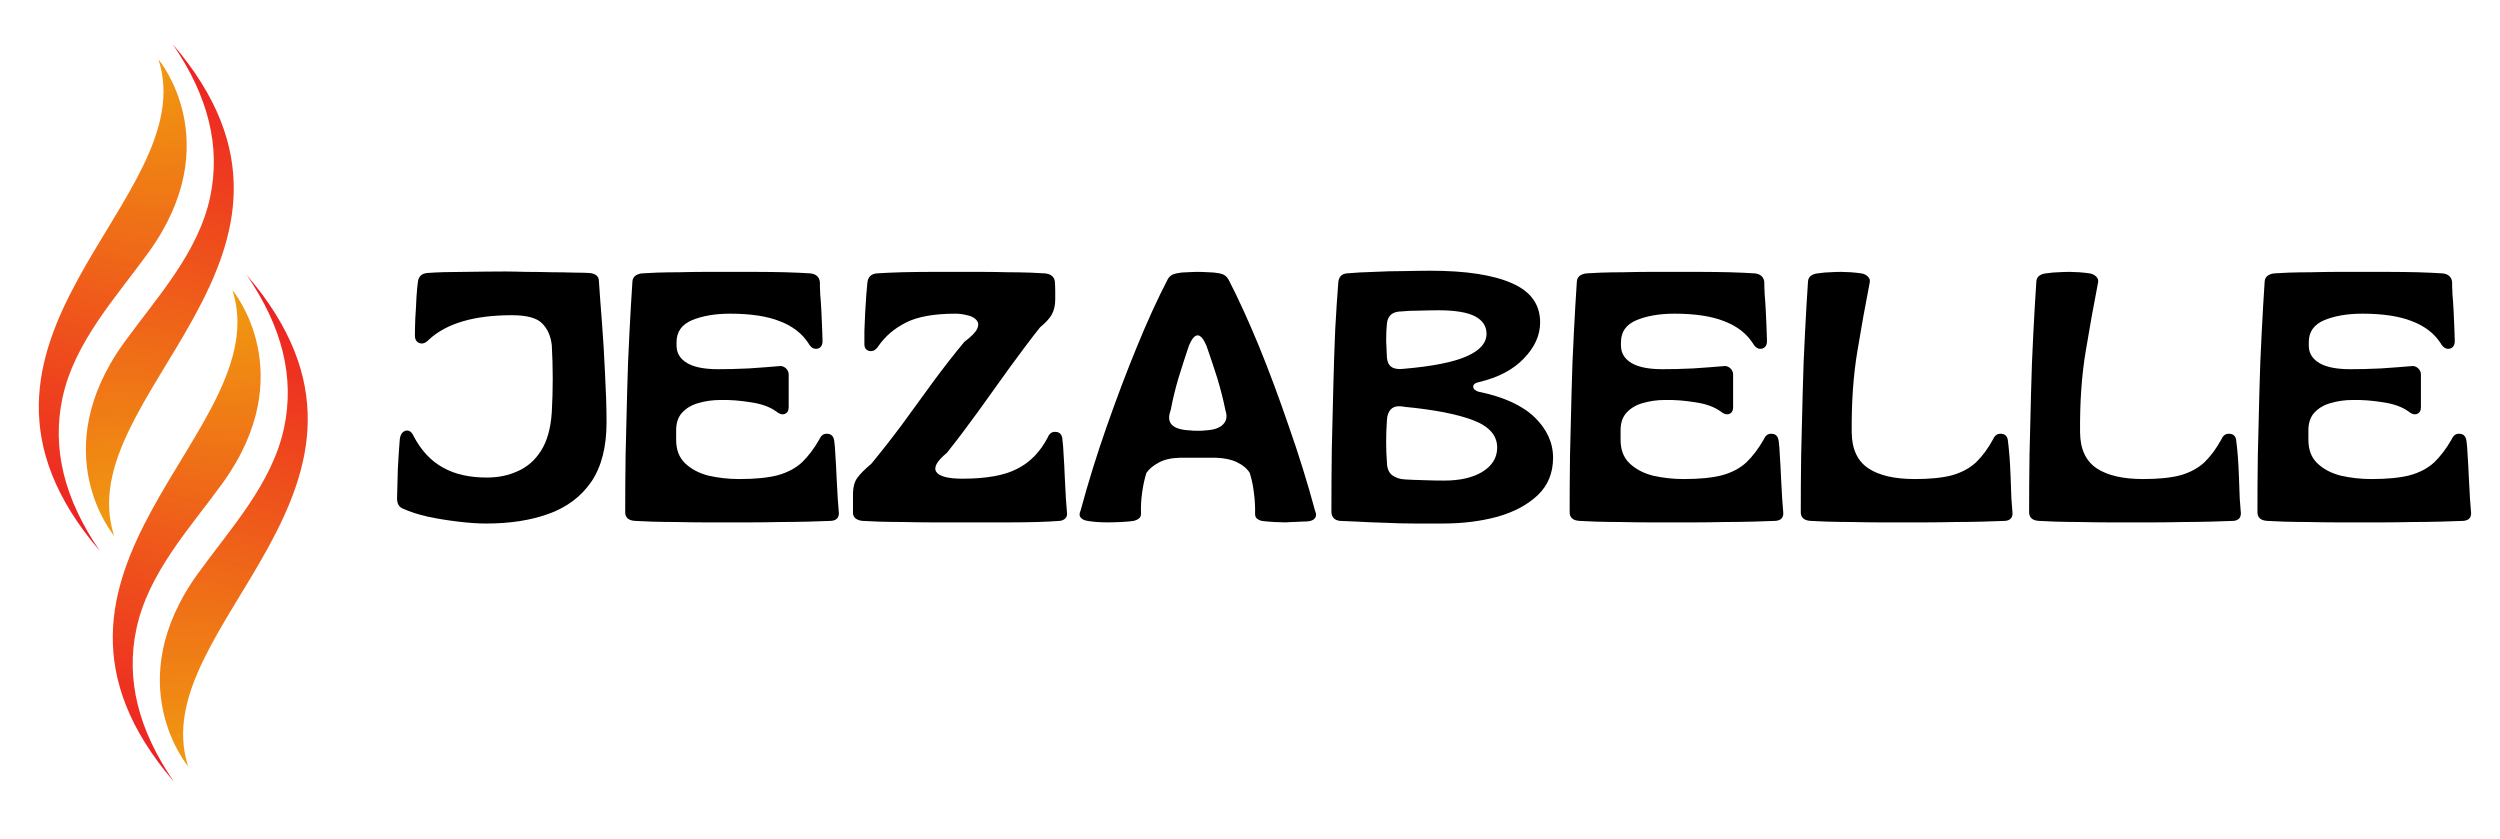 <svg xmlns="http://www.w3.org/2000/svg" xmlns:xlink="http://www.w3.org/1999/xlink" width="137" zoomAndPan="magnify" viewBox="0 0 102.75 34.5" height="46" preserveAspectRatio="xMidYMid meet" version="1.0"><defs><g/><clipPath id="ee519c17db"><path d="M 3.512 1.816 L 9.613 1.816 L 9.613 22.02 L 3.512 22.02 Z M 3.512 1.816 " clip-rule="nonzero"/></clipPath><clipPath id="f38a9e8d0c"><path d="M 4.691 22.02 C 4.691 22.02 1.82 18.617 5.105 14.074 C 6.418 12.258 8.148 10.402 8.637 8.098 C 9.074 6.031 8.57 3.961 7.098 1.816 C 14.566 10.512 2.805 16.23 4.691 22.02 Z M 4.691 22.02 " clip-rule="nonzero"/></clipPath><clipPath id="b7deeaad1d"><path d="M 4.691 22.02 C 4.691 22.02 1.82 18.617 5.105 14.074 C 6.418 12.258 8.148 10.402 8.637 8.098 C 9.074 6.031 8.57 3.961 7.098 1.816 C 14.566 10.512 2.805 16.23 4.691 22.02 " clip-rule="nonzero"/></clipPath><radialGradient gradientTransform="matrix(0, -0.992, 1.008, 0, 4.807, 21.916)" gradientUnits="userSpaceOnUse" r="20.528" cx="0" id="d43d28dfc6" cy="0" fx="0" fy="0"><stop stop-opacity="1" stop-color="rgb(94.119%, 60.983%, 6.27%)" offset="0"/><stop stop-opacity="1" stop-color="rgb(94.119%, 60.783%, 6.27%)" offset="0.008"/><stop stop-opacity="1" stop-color="rgb(94.119%, 60.602%, 6.45%)" offset="0.012"/><stop stop-opacity="1" stop-color="rgb(94.119%, 60.236%, 6.65%)" offset="0.016"/><stop stop-opacity="1" stop-color="rgb(94.119%, 60.001%, 6.67%)" offset="0.02"/><stop stop-opacity="1" stop-color="rgb(94.119%, 59.782%, 6.67%)" offset="0.023"/><stop stop-opacity="1" stop-color="rgb(94.119%, 59.415%, 6.67%)" offset="0.027"/><stop stop-opacity="1" stop-color="rgb(94.119%, 59.219%, 6.67%)" offset="0.039"/><stop stop-opacity="1" stop-color="rgb(94.119%, 59.026%, 6.67%)" offset="0.043"/><stop stop-opacity="1" stop-color="rgb(94.119%, 58.826%, 6.67%)" offset="0.047"/><stop stop-opacity="1" stop-color="rgb(94.119%, 58.64%, 6.67%)" offset="0.051"/><stop stop-opacity="1" stop-color="rgb(94.119%, 58.269%, 6.67%)" offset="0.055"/><stop stop-opacity="1" stop-color="rgb(94.119%, 58.06%, 6.67%)" offset="0.059"/><stop stop-opacity="1" stop-color="rgb(94.119%, 57.845%, 6.689%)" offset="0.062"/><stop stop-opacity="1" stop-color="rgb(94.119%, 57.649%, 6.883%)" offset="0.066"/><stop stop-opacity="1" stop-color="rgb(94.119%, 57.639%, 7.059%)" offset="0.07"/><stop stop-opacity="1" stop-color="rgb(94.119%, 57.433%, 7.059%)" offset="0.074"/><stop stop-opacity="1" stop-color="rgb(94.119%, 57.048%, 7.059%)" offset="0.078"/><stop stop-opacity="1" stop-color="rgb(94.119%, 56.664%, 7.059%)" offset="0.082"/><stop stop-opacity="1" stop-color="rgb(94.119%, 56.291%, 7.059%)" offset="0.094"/><stop stop-opacity="1" stop-color="rgb(94.119%, 56.096%, 7.059%)" offset="0.098"/><stop stop-opacity="1" stop-color="rgb(94.119%, 55.884%, 7.059%)" offset="0.102"/><stop stop-opacity="1" stop-color="rgb(94.119%, 55.688%, 7.059%)" offset="0.105"/><stop stop-opacity="1" stop-color="rgb(94.119%, 55.675%, 7.059%)" offset="0.109"/><stop stop-opacity="1" stop-color="rgb(94.119%, 55.475%, 7.068%)" offset="0.113"/><stop stop-opacity="1" stop-color="rgb(94.119%, 55.093%, 7.263%)" offset="0.117"/><stop stop-opacity="1" stop-color="rgb(93.933%, 54.713%, 7.449%)" offset="0.129"/><stop stop-opacity="1" stop-color="rgb(93.738%, 54.518%, 7.449%)" offset="0.133"/><stop stop-opacity="1" stop-color="rgb(93.729%, 54.332%, 7.449%)" offset="0.137"/><stop stop-opacity="1" stop-color="rgb(93.901%, 54.138%, 7.449%)" offset="0.141"/><stop stop-opacity="1" stop-color="rgb(94.096%, 53.925%, 7.449%)" offset="0.145"/><stop stop-opacity="1" stop-color="rgb(94.119%, 53.711%, 7.449%)" offset="0.148"/><stop stop-opacity="1" stop-color="rgb(94.119%, 53.511%, 7.449%)" offset="0.152"/><stop stop-opacity="1" stop-color="rgb(94.119%, 53.134%, 7.449%)" offset="0.156"/><stop stop-opacity="1" stop-color="rgb(94.119%, 52.75%, 7.449%)" offset="0.168"/><stop stop-opacity="1" stop-color="rgb(94.119%, 52.556%, 7.634%)" offset="0.172"/><stop stop-opacity="1" stop-color="rgb(94.119%, 52.37%, 7.829%)" offset="0.176"/><stop stop-opacity="1" stop-color="rgb(94.119%, 52.174%, 7.84%)" offset="0.18"/><stop stop-opacity="1" stop-color="rgb(94.119%, 51.984%, 7.84%)" offset="0.184"/><stop stop-opacity="1" stop-color="rgb(94.119%, 51.764%, 7.84%)" offset="0.188"/><stop stop-opacity="1" stop-color="rgb(94.119%, 51.544%, 7.84%)" offset="0.191"/><stop stop-opacity="1" stop-color="rgb(94.119%, 51.358%, 7.84%)" offset="0.195"/><stop stop-opacity="1" stop-color="rgb(94.119%, 51.157%, 7.84%)" offset="0.199"/><stop stop-opacity="1" stop-color="rgb(94.119%, 50.778%, 7.84%)" offset="0.203"/><stop stop-opacity="1" stop-color="rgb(94.119%, 50.406%, 7.84%)" offset="0.215"/><stop stop-opacity="1" stop-color="rgb(93.941%, 50.212%, 7.84%)" offset="0.219"/><stop stop-opacity="1" stop-color="rgb(93.745%, 50.021%, 8.017%)" offset="0.223"/><stop stop-opacity="1" stop-color="rgb(93.729%, 49.797%, 8.217%)" offset="0.227"/><stop stop-opacity="1" stop-color="rgb(93.729%, 49.562%, 8.24%)" offset="0.23"/><stop stop-opacity="1" stop-color="rgb(93.729%, 49.191%, 8.24%)" offset="0.234"/><stop stop-opacity="1" stop-color="rgb(93.729%, 48.819%, 8.24%)" offset="0.246"/><stop stop-opacity="1" stop-color="rgb(93.916%, 48.441%, 8.24%)" offset="0.25"/><stop stop-opacity="1" stop-color="rgb(94.112%, 48.058%, 8.24%)" offset="0.262"/><stop stop-opacity="1" stop-color="rgb(94.119%, 47.829%, 8.24%)" offset="0.27"/><stop stop-opacity="1" stop-color="rgb(94.119%, 47.606%, 8.257%)" offset="0.273"/><stop stop-opacity="1" stop-color="rgb(94.119%, 47.229%, 8.45%)" offset="0.277"/><stop stop-opacity="1" stop-color="rgb(94.119%, 46.857%, 8.629%)" offset="0.285"/><stop stop-opacity="1" stop-color="rgb(94.119%, 46.48%, 8.629%)" offset="0.293"/><stop stop-opacity="1" stop-color="rgb(94.119%, 46.1%, 8.629%)" offset="0.301"/><stop stop-opacity="1" stop-color="rgb(93.924%, 45.723%, 8.629%)" offset="0.305"/><stop stop-opacity="1" stop-color="rgb(93.729%, 45.494%, 8.629%)" offset="0.312"/><stop stop-opacity="1" stop-color="rgb(93.729%, 45.267%, 8.629%)" offset="0.316"/><stop stop-opacity="1" stop-color="rgb(93.729%, 44.896%, 8.635%)" offset="0.32"/><stop stop-opacity="1" stop-color="rgb(93.729%, 44.708%, 8.83%)" offset="0.328"/><stop stop-opacity="1" stop-color="rgb(93.729%, 44.511%, 9.019%)" offset="0.332"/><stop stop-opacity="1" stop-color="rgb(93.729%, 44.13%, 9.019%)" offset="0.336"/><stop stop-opacity="1" stop-color="rgb(93.729%, 43.758%, 9.019%)" offset="0.344"/><stop stop-opacity="1" stop-color="rgb(93.729%, 43.454%, 9.019%)" offset="0.352"/><stop stop-opacity="1" stop-color="rgb(93.729%, 43.224%, 9.019%)" offset="0.355"/><stop stop-opacity="1" stop-color="rgb(93.729%, 42.926%, 9.019%)" offset="0.363"/><stop stop-opacity="1" stop-color="rgb(93.919%, 42.545%, 9.019%)" offset="0.371"/><stop stop-opacity="1" stop-color="rgb(94.115%, 42.163%, 9.204%)" offset="0.379"/><stop stop-opacity="1" stop-color="rgb(93.933%, 41.782%, 9.399%)" offset="0.383"/><stop stop-opacity="1" stop-color="rgb(93.738%, 41.479%, 9.409%)" offset="0.391"/><stop stop-opacity="1" stop-color="rgb(93.729%, 41.275%, 9.409%)" offset="0.395"/><stop stop-opacity="1" stop-color="rgb(93.729%, 41.167%, 9.409%)" offset="0.402"/><stop stop-opacity="1" stop-color="rgb(93.729%, 40.964%, 9.409%)" offset="0.406"/><stop stop-opacity="1" stop-color="rgb(93.729%, 40.582%, 9.409%)" offset="0.414"/><stop stop-opacity="1" stop-color="rgb(93.729%, 40.201%, 9.409%)" offset="0.418"/><stop stop-opacity="1" stop-color="rgb(93.729%, 39.825%, 9.409%)" offset="0.422"/><stop stop-opacity="1" stop-color="rgb(93.729%, 39.624%, 9.592%)" offset="0.43"/><stop stop-opacity="1" stop-color="rgb(93.729%, 39.413%, 9.787%)" offset="0.438"/><stop stop-opacity="1" stop-color="rgb(93.729%, 39.203%, 9.799%)" offset="0.441"/><stop stop-opacity="1" stop-color="rgb(93.729%, 38.992%, 9.799%)" offset="0.445"/><stop stop-opacity="1" stop-color="rgb(93.729%, 38.612%, 9.799%)" offset="0.449"/><stop stop-opacity="1" stop-color="rgb(93.729%, 38.235%, 9.799%)" offset="0.457"/><stop stop-opacity="1" stop-color="rgb(93.729%, 37.852%, 9.799%)" offset="0.461"/><stop stop-opacity="1" stop-color="rgb(93.729%, 37.477%, 9.799%)" offset="0.469"/><stop stop-opacity="1" stop-color="rgb(93.729%, 37.248%, 9.822%)" offset="0.477"/><stop stop-opacity="1" stop-color="rgb(93.729%, 37.018%, 10.022%)" offset="0.48"/><stop stop-opacity="1" stop-color="rgb(93.729%, 36.646%, 10.199%)" offset="0.488"/><stop stop-opacity="1" stop-color="rgb(93.729%, 36.269%, 10.199%)" offset="0.492"/><stop stop-opacity="1" stop-color="rgb(93.729%, 35.889%, 10.199%)" offset="0.5"/><stop stop-opacity="1" stop-color="rgb(93.729%, 35.693%, 10.199%)" offset="0.508"/><stop stop-opacity="1" stop-color="rgb(93.729%, 35.507%, 10.199%)" offset="0.512"/><stop stop-opacity="1" stop-color="rgb(93.729%, 35.307%, 10.199%)" offset="0.516"/><stop stop-opacity="1" stop-color="rgb(93.729%, 35.094%, 10.199%)" offset="0.52"/><stop stop-opacity="1" stop-color="rgb(93.729%, 34.883%, 10.199%)" offset="0.523"/><stop stop-opacity="1" stop-color="rgb(93.729%, 34.688%, 10.211%)" offset="0.527"/><stop stop-opacity="1" stop-color="rgb(93.729%, 34.314%, 10.406%)" offset="0.531"/><stop stop-opacity="1" stop-color="rgb(93.729%, 33.929%, 10.59%)" offset="0.543"/><stop stop-opacity="1" stop-color="rgb(93.729%, 33.546%, 10.59%)" offset="0.547"/><stop stop-opacity="1" stop-color="rgb(93.729%, 33.17%, 10.59%)" offset="0.551"/><stop stop-opacity="1" stop-color="rgb(93.709%, 32.944%, 10.59%)" offset="0.562"/><stop stop-opacity="1" stop-color="rgb(93.509%, 32.724%, 10.59%)" offset="0.566"/><stop stop-opacity="1" stop-color="rgb(93.329%, 32.353%, 10.591%)" offset="0.57"/><stop stop-opacity="1" stop-color="rgb(93.329%, 32.159%, 10.782%)" offset="0.582"/><stop stop-opacity="1" stop-color="rgb(93.329%, 31.967%, 10.976%)" offset="0.586"/><stop stop-opacity="1" stop-color="rgb(93.329%, 31.584%, 10.979%)" offset="0.59"/><stop stop-opacity="1" stop-color="rgb(93.329%, 31.381%, 10.979%)" offset="0.594"/><stop stop-opacity="1" stop-color="rgb(93.329%, 31.195%, 10.979%)" offset="0.598"/><stop stop-opacity="1" stop-color="rgb(93.329%, 30.978%, 10.979%)" offset="0.602"/><stop stop-opacity="1" stop-color="rgb(93.347%, 30.762%, 10.979%)" offset="0.605"/><stop stop-opacity="1" stop-color="rgb(93.547%, 30.576%, 10.979%)" offset="0.609"/><stop stop-opacity="1" stop-color="rgb(93.729%, 30.38%, 10.979%)" offset="0.613"/><stop stop-opacity="1" stop-color="rgb(93.729%, 30.194%, 10.979%)" offset="0.617"/><stop stop-opacity="1" stop-color="rgb(93.729%, 29.994%, 10.979%)" offset="0.621"/><stop stop-opacity="1" stop-color="rgb(93.729%, 29.799%, 10.979%)" offset="0.625"/><stop stop-opacity="1" stop-color="rgb(93.729%, 29.613%, 10.979%)" offset="0.629"/><stop stop-opacity="1" stop-color="rgb(93.729%, 29.237%, 11.16%)" offset="0.633"/><stop stop-opacity="1" stop-color="rgb(93.729%, 29.033%, 11.356%)" offset="0.637"/><stop stop-opacity="1" stop-color="rgb(93.529%, 28.824%, 11.369%)" offset="0.645"/><stop stop-opacity="1" stop-color="rgb(93.329%, 28.433%, 11.369%)" offset="0.648"/><stop stop-opacity="1" stop-color="rgb(93.329%, 28.232%, 11.369%)" offset="0.656"/><stop stop-opacity="1" stop-color="rgb(93.329%, 28.029%, 11.369%)" offset="0.66"/><stop stop-opacity="1" stop-color="rgb(93.329%, 27.641%, 11.369%)" offset="0.664"/><stop stop-opacity="1" stop-color="rgb(93.329%, 27.269%, 11.369%)" offset="0.672"/><stop stop-opacity="1" stop-color="rgb(93.329%, 26.904%, 11.565%)" offset="0.68"/><stop stop-opacity="1" stop-color="rgb(93.329%, 26.494%, 11.76%)" offset="0.688"/><stop stop-opacity="1" stop-color="rgb(93.329%, 26.254%, 11.76%)" offset="0.691"/><stop stop-opacity="1" stop-color="rgb(93.329%, 26.053%, 11.76%)" offset="0.695"/><stop stop-opacity="1" stop-color="rgb(93.329%, 25.679%, 11.76%)" offset="0.699"/><stop stop-opacity="1" stop-color="rgb(93.329%, 25.302%, 11.76%)" offset="0.715"/><stop stop-opacity="1" stop-color="rgb(93.329%, 24.933%, 11.76%)" offset="0.723"/><stop stop-opacity="1" stop-color="rgb(93.329%, 24.707%, 11.76%)" offset="0.727"/><stop stop-opacity="1" stop-color="rgb(93.329%, 24.486%, 11.778%)" offset="0.73"/><stop stop-opacity="1" stop-color="rgb(93.329%, 24.295%, 11.978%)" offset="0.734"/><stop stop-opacity="1" stop-color="rgb(93.329%, 24.091%, 12.16%)" offset="0.738"/><stop stop-opacity="1" stop-color="rgb(93.329%, 23.715%, 12.16%)" offset="0.742"/><stop stop-opacity="1" stop-color="rgb(93.329%, 23.343%, 12.16%)" offset="0.75"/><stop stop-opacity="1" stop-color="rgb(93.329%, 23.149%, 12.16%)" offset="0.758"/><stop stop-opacity="1" stop-color="rgb(93.329%, 22.963%, 12.16%)" offset="0.762"/><stop stop-opacity="1" stop-color="rgb(93.329%, 22.768%, 12.16%)" offset="0.766"/><stop stop-opacity="1" stop-color="rgb(93.329%, 22.528%, 12.16%)" offset="0.77"/><stop stop-opacity="1" stop-color="rgb(93.329%, 22.125%, 12.354%)" offset="0.773"/><stop stop-opacity="1" stop-color="rgb(93.329%, 21.756%, 12.549%)" offset="0.785"/><stop stop-opacity="1" stop-color="rgb(93.329%, 21.375%, 12.549%)" offset="0.789"/><stop stop-opacity="1" stop-color="rgb(93.329%, 20.995%, 12.549%)" offset="0.801"/><stop stop-opacity="1" stop-color="rgb(93.329%, 20.619%, 12.549%)" offset="0.805"/><stop stop-opacity="1" stop-color="rgb(93.329%, 20.409%, 12.549%)" offset="0.809"/><stop stop-opacity="1" stop-color="rgb(93.134%, 20.193%, 12.549%)" offset="0.812"/><stop stop-opacity="1" stop-color="rgb(92.95%, 19.989%, 12.549%)" offset="0.816"/><stop stop-opacity="1" stop-color="rgb(93.144%, 19.788%, 12.555%)" offset="0.824"/><stop stop-opacity="1" stop-color="rgb(93.329%, 19.408%, 12.75%)" offset="0.828"/><stop stop-opacity="1" stop-color="rgb(93.329%, 19.028%, 12.939%)" offset="0.836"/><stop stop-opacity="1" stop-color="rgb(93.329%, 18.738%, 12.939%)" offset="0.84"/><stop stop-opacity="1" stop-color="rgb(93.329%, 18.546%, 12.939%)" offset="0.848"/><stop stop-opacity="1" stop-color="rgb(93.329%, 18.343%, 12.939%)" offset="0.852"/><stop stop-opacity="1" stop-color="rgb(93.329%, 18.127%, 12.939%)" offset="0.855"/><stop stop-opacity="1" stop-color="rgb(93.329%, 17.834%, 12.939%)" offset="0.859"/><stop stop-opacity="1" stop-color="rgb(93.329%, 17.644%, 12.939%)" offset="0.867"/><stop stop-opacity="1" stop-color="rgb(93.329%, 17.444%, 12.939%)" offset="0.871"/><stop stop-opacity="1" stop-color="rgb(93.329%, 17.062%, 13.124%)" offset="0.879"/><stop stop-opacity="1" stop-color="rgb(93.147%, 16.687%, 13.319%)" offset="0.883"/><stop stop-opacity="1" stop-color="rgb(92.953%, 16.483%, 13.329%)" offset="0.887"/><stop stop-opacity="1" stop-color="rgb(92.94%, 16.469%, 13.329%)" offset="0.891"/><stop stop-opacity="1" stop-color="rgb(92.94%, 16.273%, 13.329%)" offset="0.895"/><stop stop-opacity="1" stop-color="rgb(92.94%, 16.063%, 13.329%)" offset="0.898"/><stop stop-opacity="1" stop-color="rgb(92.94%, 15.868%, 13.329%)" offset="0.902"/><stop stop-opacity="1" stop-color="rgb(92.94%, 15.681%, 13.329%)" offset="0.906"/><stop stop-opacity="1" stop-color="rgb(92.94%, 15.479%, 13.329%)" offset="0.91"/><stop stop-opacity="1" stop-color="rgb(92.94%, 15.091%, 13.329%)" offset="0.914"/><stop stop-opacity="1" stop-color="rgb(92.94%, 14.711%, 13.521%)" offset="0.922"/><stop stop-opacity="1" stop-color="rgb(92.94%, 14.346%, 13.721%)" offset="0.93"/><stop stop-opacity="1" stop-color="rgb(92.94%, 13.948%, 13.73%)" offset="0.938"/><stop stop-opacity="1" stop-color="rgb(92.94%, 13.713%, 13.73%)" offset="0.941"/><stop stop-opacity="1" stop-color="rgb(92.94%, 13.513%, 13.73%)" offset="0.945"/><stop stop-opacity="1" stop-color="rgb(92.94%, 13.322%, 13.73%)" offset="0.949"/><stop stop-opacity="1" stop-color="rgb(92.94%, 13.127%, 13.73%)" offset="0.953"/><stop stop-opacity="1" stop-color="rgb(92.94%, 12.747%, 13.73%)" offset="0.957"/><stop stop-opacity="1" stop-color="rgb(92.94%, 12.375%, 13.73%)" offset="0.965"/><stop stop-opacity="1" stop-color="rgb(92.94%, 12.177%, 13.902%)" offset="0.973"/><stop stop-opacity="1" stop-color="rgb(92.94%, 11.937%, 14.098%)" offset="0.977"/><stop stop-opacity="1" stop-color="rgb(92.94%, 11.533%, 14.119%)" offset="0.98"/><stop stop-opacity="1" stop-color="rgb(92.94%, 11.165%, 14.119%)" offset="0.984"/><stop stop-opacity="1" stop-color="rgb(92.94%, 10.979%, 14.119%)" offset="1"/></radialGradient><clipPath id="dbb51aa708"><path d="M 1.578 2.434 L 7.68 2.434 L 7.68 22.66 L 1.578 22.66 Z M 1.578 2.434 " clip-rule="nonzero"/></clipPath><clipPath id="94b5d654fc"><path d="M 6.512 2.441 C 6.512 2.441 9.383 5.844 6.098 10.383 C 4.785 12.203 3.055 14.059 2.566 16.363 C 2.129 18.43 2.633 20.5 4.105 22.645 C -3.363 13.949 8.398 8.234 6.512 2.441 Z M 6.512 2.441 " clip-rule="nonzero"/></clipPath><clipPath id="ea0ce5f295"><path d="M 6.512 2.441 C 6.512 2.441 9.383 5.844 6.098 10.383 C 4.785 12.203 3.055 14.059 2.566 16.363 C 2.129 18.43 2.633 20.5 4.105 22.645 C -3.363 13.949 8.398 8.23 6.512 2.441 " clip-rule="nonzero"/></clipPath><clipPath id="6328975650"><path d="M 11.617 2.684 L -3.211 1.078 L -5.602 22.402 L 9.23 24.008 Z M 11.617 2.684 " clip-rule="nonzero"/></clipPath><radialGradient gradientTransform="matrix(-0.11, 0.986, -1.002, -0.109, 6.574, 2.197)" gradientUnits="userSpaceOnUse" r="20.797" cx="0" id="6856d4fcdb" cy="0" fx="0" fy="0"><stop stop-opacity="1" stop-color="rgb(94.119%, 60.983%, 6.27%)" offset="0"/><stop stop-opacity="1" stop-color="rgb(94.119%, 60.783%, 6.27%)" offset="0.008"/><stop stop-opacity="1" stop-color="rgb(94.119%, 60.602%, 6.45%)" offset="0.012"/><stop stop-opacity="1" stop-color="rgb(94.119%, 60.236%, 6.65%)" offset="0.016"/><stop stop-opacity="1" stop-color="rgb(94.119%, 60.001%, 6.67%)" offset="0.02"/><stop stop-opacity="1" stop-color="rgb(94.119%, 59.782%, 6.67%)" offset="0.023"/><stop stop-opacity="1" stop-color="rgb(94.119%, 59.415%, 6.67%)" offset="0.027"/><stop stop-opacity="1" stop-color="rgb(94.119%, 59.219%, 6.67%)" offset="0.039"/><stop stop-opacity="1" stop-color="rgb(94.119%, 59.026%, 6.67%)" offset="0.043"/><stop stop-opacity="1" stop-color="rgb(94.119%, 58.826%, 6.67%)" offset="0.047"/><stop stop-opacity="1" stop-color="rgb(94.119%, 58.64%, 6.67%)" offset="0.051"/><stop stop-opacity="1" stop-color="rgb(94.119%, 58.269%, 6.67%)" offset="0.055"/><stop stop-opacity="1" stop-color="rgb(94.119%, 58.06%, 6.67%)" offset="0.059"/><stop stop-opacity="1" stop-color="rgb(94.119%, 57.845%, 6.689%)" offset="0.062"/><stop stop-opacity="1" stop-color="rgb(94.119%, 57.649%, 6.883%)" offset="0.066"/><stop stop-opacity="1" stop-color="rgb(94.119%, 57.639%, 7.059%)" offset="0.07"/><stop stop-opacity="1" stop-color="rgb(94.119%, 57.433%, 7.059%)" offset="0.074"/><stop stop-opacity="1" stop-color="rgb(94.119%, 57.048%, 7.059%)" offset="0.078"/><stop stop-opacity="1" stop-color="rgb(94.119%, 56.664%, 7.059%)" offset="0.082"/><stop stop-opacity="1" stop-color="rgb(94.119%, 56.291%, 7.059%)" offset="0.094"/><stop stop-opacity="1" stop-color="rgb(94.119%, 56.096%, 7.059%)" offset="0.098"/><stop stop-opacity="1" stop-color="rgb(94.119%, 55.884%, 7.059%)" offset="0.102"/><stop stop-opacity="1" stop-color="rgb(94.119%, 55.688%, 7.059%)" offset="0.105"/><stop stop-opacity="1" stop-color="rgb(94.119%, 55.675%, 7.059%)" offset="0.109"/><stop stop-opacity="1" stop-color="rgb(94.119%, 55.475%, 7.068%)" offset="0.113"/><stop stop-opacity="1" stop-color="rgb(94.119%, 55.093%, 7.263%)" offset="0.117"/><stop stop-opacity="1" stop-color="rgb(93.933%, 54.713%, 7.449%)" offset="0.129"/><stop stop-opacity="1" stop-color="rgb(93.738%, 54.518%, 7.449%)" offset="0.133"/><stop stop-opacity="1" stop-color="rgb(93.729%, 54.332%, 7.449%)" offset="0.137"/><stop stop-opacity="1" stop-color="rgb(93.901%, 54.138%, 7.449%)" offset="0.141"/><stop stop-opacity="1" stop-color="rgb(94.096%, 53.925%, 7.449%)" offset="0.145"/><stop stop-opacity="1" stop-color="rgb(94.119%, 53.711%, 7.449%)" offset="0.148"/><stop stop-opacity="1" stop-color="rgb(94.119%, 53.511%, 7.449%)" offset="0.152"/><stop stop-opacity="1" stop-color="rgb(94.119%, 53.134%, 7.449%)" offset="0.156"/><stop stop-opacity="1" stop-color="rgb(94.119%, 52.75%, 7.449%)" offset="0.168"/><stop stop-opacity="1" stop-color="rgb(94.119%, 52.556%, 7.634%)" offset="0.172"/><stop stop-opacity="1" stop-color="rgb(94.119%, 52.37%, 7.829%)" offset="0.176"/><stop stop-opacity="1" stop-color="rgb(94.119%, 52.174%, 7.84%)" offset="0.18"/><stop stop-opacity="1" stop-color="rgb(94.119%, 51.984%, 7.84%)" offset="0.184"/><stop stop-opacity="1" stop-color="rgb(94.119%, 51.764%, 7.84%)" offset="0.188"/><stop stop-opacity="1" stop-color="rgb(94.119%, 51.544%, 7.84%)" offset="0.191"/><stop stop-opacity="1" stop-color="rgb(94.119%, 51.358%, 7.84%)" offset="0.195"/><stop stop-opacity="1" stop-color="rgb(94.119%, 51.157%, 7.84%)" offset="0.199"/><stop stop-opacity="1" stop-color="rgb(94.119%, 50.778%, 7.84%)" offset="0.203"/><stop stop-opacity="1" stop-color="rgb(94.119%, 50.406%, 7.84%)" offset="0.215"/><stop stop-opacity="1" stop-color="rgb(93.941%, 50.212%, 7.84%)" offset="0.219"/><stop stop-opacity="1" stop-color="rgb(93.745%, 50.021%, 8.017%)" offset="0.223"/><stop stop-opacity="1" stop-color="rgb(93.729%, 49.797%, 8.217%)" offset="0.227"/><stop stop-opacity="1" stop-color="rgb(93.729%, 49.562%, 8.24%)" offset="0.23"/><stop stop-opacity="1" stop-color="rgb(93.729%, 49.191%, 8.24%)" offset="0.234"/><stop stop-opacity="1" stop-color="rgb(93.729%, 48.819%, 8.24%)" offset="0.246"/><stop stop-opacity="1" stop-color="rgb(93.916%, 48.441%, 8.24%)" offset="0.25"/><stop stop-opacity="1" stop-color="rgb(94.112%, 48.058%, 8.24%)" offset="0.262"/><stop stop-opacity="1" stop-color="rgb(94.119%, 47.829%, 8.24%)" offset="0.27"/><stop stop-opacity="1" stop-color="rgb(94.119%, 47.606%, 8.257%)" offset="0.273"/><stop stop-opacity="1" stop-color="rgb(94.119%, 47.229%, 8.45%)" offset="0.277"/><stop stop-opacity="1" stop-color="rgb(94.119%, 46.857%, 8.629%)" offset="0.285"/><stop stop-opacity="1" stop-color="rgb(94.119%, 46.48%, 8.629%)" offset="0.293"/><stop stop-opacity="1" stop-color="rgb(94.119%, 46.1%, 8.629%)" offset="0.301"/><stop stop-opacity="1" stop-color="rgb(93.924%, 45.723%, 8.629%)" offset="0.305"/><stop stop-opacity="1" stop-color="rgb(93.729%, 45.494%, 8.629%)" offset="0.312"/><stop stop-opacity="1" stop-color="rgb(93.729%, 45.267%, 8.629%)" offset="0.316"/><stop stop-opacity="1" stop-color="rgb(93.729%, 44.896%, 8.635%)" offset="0.32"/><stop stop-opacity="1" stop-color="rgb(93.729%, 44.708%, 8.83%)" offset="0.328"/><stop stop-opacity="1" stop-color="rgb(93.729%, 44.511%, 9.019%)" offset="0.332"/><stop stop-opacity="1" stop-color="rgb(93.729%, 44.13%, 9.019%)" offset="0.336"/><stop stop-opacity="1" stop-color="rgb(93.729%, 43.758%, 9.019%)" offset="0.344"/><stop stop-opacity="1" stop-color="rgb(93.729%, 43.454%, 9.019%)" offset="0.352"/><stop stop-opacity="1" stop-color="rgb(93.729%, 43.224%, 9.019%)" offset="0.355"/><stop stop-opacity="1" stop-color="rgb(93.729%, 42.926%, 9.019%)" offset="0.363"/><stop stop-opacity="1" stop-color="rgb(93.919%, 42.545%, 9.019%)" offset="0.371"/><stop stop-opacity="1" stop-color="rgb(94.115%, 42.163%, 9.204%)" offset="0.379"/><stop stop-opacity="1" stop-color="rgb(93.933%, 41.782%, 9.399%)" offset="0.383"/><stop stop-opacity="1" stop-color="rgb(93.738%, 41.479%, 9.409%)" offset="0.391"/><stop stop-opacity="1" stop-color="rgb(93.729%, 41.275%, 9.409%)" offset="0.395"/><stop stop-opacity="1" stop-color="rgb(93.729%, 41.167%, 9.409%)" offset="0.402"/><stop stop-opacity="1" stop-color="rgb(93.729%, 40.964%, 9.409%)" offset="0.406"/><stop stop-opacity="1" stop-color="rgb(93.729%, 40.582%, 9.409%)" offset="0.414"/><stop stop-opacity="1" stop-color="rgb(93.729%, 40.201%, 9.409%)" offset="0.418"/><stop stop-opacity="1" stop-color="rgb(93.729%, 39.825%, 9.409%)" offset="0.422"/><stop stop-opacity="1" stop-color="rgb(93.729%, 39.624%, 9.592%)" offset="0.43"/><stop stop-opacity="1" stop-color="rgb(93.729%, 39.413%, 9.787%)" offset="0.438"/><stop stop-opacity="1" stop-color="rgb(93.729%, 39.203%, 9.799%)" offset="0.441"/><stop stop-opacity="1" stop-color="rgb(93.729%, 38.992%, 9.799%)" offset="0.445"/><stop stop-opacity="1" stop-color="rgb(93.729%, 38.612%, 9.799%)" offset="0.449"/><stop stop-opacity="1" stop-color="rgb(93.729%, 38.235%, 9.799%)" offset="0.457"/><stop stop-opacity="1" stop-color="rgb(93.729%, 37.852%, 9.799%)" offset="0.461"/><stop stop-opacity="1" stop-color="rgb(93.729%, 37.477%, 9.799%)" offset="0.469"/><stop stop-opacity="1" stop-color="rgb(93.729%, 37.248%, 9.822%)" offset="0.477"/><stop stop-opacity="1" stop-color="rgb(93.729%, 37.018%, 10.022%)" offset="0.48"/><stop stop-opacity="1" stop-color="rgb(93.729%, 36.646%, 10.199%)" offset="0.488"/><stop stop-opacity="1" stop-color="rgb(93.729%, 36.269%, 10.199%)" offset="0.492"/><stop stop-opacity="1" stop-color="rgb(93.729%, 35.889%, 10.199%)" offset="0.5"/><stop stop-opacity="1" stop-color="rgb(93.729%, 35.693%, 10.199%)" offset="0.508"/><stop stop-opacity="1" stop-color="rgb(93.729%, 35.507%, 10.199%)" offset="0.512"/><stop stop-opacity="1" stop-color="rgb(93.729%, 35.307%, 10.199%)" offset="0.516"/><stop stop-opacity="1" stop-color="rgb(93.729%, 35.094%, 10.199%)" offset="0.52"/><stop stop-opacity="1" stop-color="rgb(93.729%, 34.883%, 10.199%)" offset="0.523"/><stop stop-opacity="1" stop-color="rgb(93.729%, 34.688%, 10.211%)" offset="0.527"/><stop stop-opacity="1" stop-color="rgb(93.729%, 34.314%, 10.406%)" offset="0.531"/><stop stop-opacity="1" stop-color="rgb(93.729%, 33.929%, 10.59%)" offset="0.543"/><stop stop-opacity="1" stop-color="rgb(93.729%, 33.546%, 10.59%)" offset="0.547"/><stop stop-opacity="1" stop-color="rgb(93.729%, 33.17%, 10.59%)" offset="0.551"/><stop stop-opacity="1" stop-color="rgb(93.709%, 32.944%, 10.59%)" offset="0.562"/><stop stop-opacity="1" stop-color="rgb(93.509%, 32.724%, 10.59%)" offset="0.566"/><stop stop-opacity="1" stop-color="rgb(93.329%, 32.353%, 10.591%)" offset="0.57"/><stop stop-opacity="1" stop-color="rgb(93.329%, 32.159%, 10.782%)" offset="0.582"/><stop stop-opacity="1" stop-color="rgb(93.329%, 31.967%, 10.976%)" offset="0.586"/><stop stop-opacity="1" stop-color="rgb(93.329%, 31.584%, 10.979%)" offset="0.59"/><stop stop-opacity="1" stop-color="rgb(93.329%, 31.381%, 10.979%)" offset="0.594"/><stop stop-opacity="1" stop-color="rgb(93.329%, 31.195%, 10.979%)" offset="0.598"/><stop stop-opacity="1" stop-color="rgb(93.329%, 30.978%, 10.979%)" offset="0.602"/><stop stop-opacity="1" stop-color="rgb(93.347%, 30.762%, 10.979%)" offset="0.605"/><stop stop-opacity="1" stop-color="rgb(93.547%, 30.576%, 10.979%)" offset="0.609"/><stop stop-opacity="1" stop-color="rgb(93.729%, 30.38%, 10.979%)" offset="0.613"/><stop stop-opacity="1" stop-color="rgb(93.729%, 30.194%, 10.979%)" offset="0.617"/><stop stop-opacity="1" stop-color="rgb(93.729%, 29.994%, 10.979%)" offset="0.621"/><stop stop-opacity="1" stop-color="rgb(93.729%, 29.799%, 10.979%)" offset="0.625"/><stop stop-opacity="1" stop-color="rgb(93.729%, 29.613%, 10.979%)" offset="0.629"/><stop stop-opacity="1" stop-color="rgb(93.729%, 29.237%, 11.16%)" offset="0.633"/><stop stop-opacity="1" stop-color="rgb(93.729%, 29.033%, 11.356%)" offset="0.637"/><stop stop-opacity="1" stop-color="rgb(93.529%, 28.824%, 11.369%)" offset="0.645"/><stop stop-opacity="1" stop-color="rgb(93.329%, 28.433%, 11.369%)" offset="0.648"/><stop stop-opacity="1" stop-color="rgb(93.329%, 28.232%, 11.369%)" offset="0.656"/><stop stop-opacity="1" stop-color="rgb(93.329%, 28.029%, 11.369%)" offset="0.66"/><stop stop-opacity="1" stop-color="rgb(93.329%, 27.641%, 11.369%)" offset="0.664"/><stop stop-opacity="1" stop-color="rgb(93.329%, 27.269%, 11.369%)" offset="0.672"/><stop stop-opacity="1" stop-color="rgb(93.329%, 26.904%, 11.565%)" offset="0.68"/><stop stop-opacity="1" stop-color="rgb(93.329%, 26.494%, 11.76%)" offset="0.688"/><stop stop-opacity="1" stop-color="rgb(93.329%, 26.254%, 11.76%)" offset="0.691"/><stop stop-opacity="1" stop-color="rgb(93.329%, 26.053%, 11.76%)" offset="0.695"/><stop stop-opacity="1" stop-color="rgb(93.329%, 25.679%, 11.76%)" offset="0.699"/><stop stop-opacity="1" stop-color="rgb(93.329%, 25.302%, 11.76%)" offset="0.715"/><stop stop-opacity="1" stop-color="rgb(93.329%, 24.933%, 11.76%)" offset="0.723"/><stop stop-opacity="1" stop-color="rgb(93.329%, 24.707%, 11.76%)" offset="0.727"/><stop stop-opacity="1" stop-color="rgb(93.329%, 24.486%, 11.778%)" offset="0.73"/><stop stop-opacity="1" stop-color="rgb(93.329%, 24.295%, 11.978%)" offset="0.734"/><stop stop-opacity="1" stop-color="rgb(93.329%, 24.091%, 12.16%)" offset="0.738"/><stop stop-opacity="1" stop-color="rgb(93.329%, 23.715%, 12.16%)" offset="0.742"/><stop stop-opacity="1" stop-color="rgb(93.329%, 23.343%, 12.16%)" offset="0.75"/><stop stop-opacity="1" stop-color="rgb(93.329%, 23.149%, 12.16%)" offset="0.758"/><stop stop-opacity="1" stop-color="rgb(93.329%, 22.963%, 12.16%)" offset="0.762"/><stop stop-opacity="1" stop-color="rgb(93.329%, 22.768%, 12.16%)" offset="0.766"/><stop stop-opacity="1" stop-color="rgb(93.329%, 22.528%, 12.16%)" offset="0.77"/><stop stop-opacity="1" stop-color="rgb(93.329%, 22.125%, 12.354%)" offset="0.773"/><stop stop-opacity="1" stop-color="rgb(93.329%, 21.756%, 12.549%)" offset="0.785"/><stop stop-opacity="1" stop-color="rgb(93.329%, 21.375%, 12.549%)" offset="0.789"/><stop stop-opacity="1" stop-color="rgb(93.329%, 20.995%, 12.549%)" offset="0.801"/><stop stop-opacity="1" stop-color="rgb(93.329%, 20.619%, 12.549%)" offset="0.805"/><stop stop-opacity="1" stop-color="rgb(93.329%, 20.409%, 12.549%)" offset="0.809"/><stop stop-opacity="1" stop-color="rgb(93.134%, 20.193%, 12.549%)" offset="0.812"/><stop stop-opacity="1" stop-color="rgb(92.95%, 19.989%, 12.549%)" offset="0.816"/><stop stop-opacity="1" stop-color="rgb(93.144%, 19.788%, 12.555%)" offset="0.824"/><stop stop-opacity="1" stop-color="rgb(93.329%, 19.408%, 12.75%)" offset="0.828"/><stop stop-opacity="1" stop-color="rgb(93.329%, 19.028%, 12.939%)" offset="0.836"/><stop stop-opacity="1" stop-color="rgb(93.329%, 18.738%, 12.939%)" offset="0.84"/><stop stop-opacity="1" stop-color="rgb(93.329%, 18.546%, 12.939%)" offset="0.848"/><stop stop-opacity="1" stop-color="rgb(93.329%, 18.343%, 12.939%)" offset="0.852"/><stop stop-opacity="1" stop-color="rgb(93.329%, 18.127%, 12.939%)" offset="0.855"/><stop stop-opacity="1" stop-color="rgb(93.329%, 17.834%, 12.939%)" offset="0.859"/><stop stop-opacity="1" stop-color="rgb(93.329%, 17.644%, 12.939%)" offset="0.867"/><stop stop-opacity="1" stop-color="rgb(93.329%, 17.444%, 12.939%)" offset="0.871"/><stop stop-opacity="1" stop-color="rgb(93.329%, 17.062%, 13.124%)" offset="0.879"/><stop stop-opacity="1" stop-color="rgb(93.147%, 16.687%, 13.319%)" offset="0.883"/><stop stop-opacity="1" stop-color="rgb(92.953%, 16.483%, 13.329%)" offset="0.887"/><stop stop-opacity="1" stop-color="rgb(92.94%, 16.469%, 13.329%)" offset="0.891"/><stop stop-opacity="1" stop-color="rgb(92.94%, 16.273%, 13.329%)" offset="0.895"/><stop stop-opacity="1" stop-color="rgb(92.94%, 16.063%, 13.329%)" offset="0.898"/><stop stop-opacity="1" stop-color="rgb(92.94%, 15.868%, 13.329%)" offset="0.902"/><stop stop-opacity="1" stop-color="rgb(92.94%, 15.681%, 13.329%)" offset="0.906"/><stop stop-opacity="1" stop-color="rgb(92.94%, 15.479%, 13.329%)" offset="0.91"/><stop stop-opacity="1" stop-color="rgb(92.94%, 15.091%, 13.329%)" offset="0.914"/><stop stop-opacity="1" stop-color="rgb(92.94%, 14.711%, 13.521%)" offset="0.922"/><stop stop-opacity="1" stop-color="rgb(92.94%, 14.346%, 13.721%)" offset="0.93"/><stop stop-opacity="1" stop-color="rgb(92.94%, 13.948%, 13.73%)" offset="0.938"/><stop stop-opacity="1" stop-color="rgb(92.94%, 13.713%, 13.73%)" offset="0.941"/><stop stop-opacity="1" stop-color="rgb(92.94%, 13.513%, 13.73%)" offset="0.945"/><stop stop-opacity="1" stop-color="rgb(92.94%, 13.322%, 13.73%)" offset="0.949"/><stop stop-opacity="1" stop-color="rgb(92.94%, 13.127%, 13.73%)" offset="0.953"/><stop stop-opacity="1" stop-color="rgb(92.94%, 12.747%, 13.73%)" offset="0.957"/><stop stop-opacity="1" stop-color="rgb(92.94%, 12.375%, 13.73%)" offset="0.965"/><stop stop-opacity="1" stop-color="rgb(92.94%, 12.177%, 13.902%)" offset="0.973"/><stop stop-opacity="1" stop-color="rgb(92.94%, 11.937%, 14.098%)" offset="0.977"/><stop stop-opacity="1" stop-color="rgb(92.94%, 11.533%, 14.119%)" offset="0.98"/><stop stop-opacity="1" stop-color="rgb(92.94%, 11.165%, 14.119%)" offset="0.984"/><stop stop-opacity="1" stop-color="rgb(92.94%, 10.979%, 14.119%)" offset="1"/></radialGradient><clipPath id="0c9c47db1d"><path d="M 4.629 11.922 L 10.73 11.922 L 10.73 32.125 L 4.629 32.125 Z M 4.629 11.922 " clip-rule="nonzero"/></clipPath><clipPath id="b6abd2580a"><path d="M 9.551 11.922 C 9.551 11.922 12.422 15.324 9.141 19.867 C 7.824 21.684 6.094 23.539 5.605 25.848 C 5.168 27.91 5.672 29.98 7.145 32.125 C -0.324 23.43 11.438 17.715 9.551 11.922 Z M 9.551 11.922 " clip-rule="nonzero"/></clipPath><clipPath id="dc62b92228"><path d="M 9.551 11.922 C 9.551 11.922 12.422 15.324 9.141 19.867 C 7.824 21.684 6.094 23.539 5.605 25.848 C 5.168 27.91 5.672 29.98 7.145 32.125 C -0.324 23.43 11.438 17.715 9.551 11.922 " clip-rule="nonzero"/></clipPath><radialGradient gradientTransform="matrix(0, 0.992, -1.008, 0, 9.435, 12.027)" gradientUnits="userSpaceOnUse" r="20.528" cx="0" id="d8d106651b" cy="0" fx="0" fy="0"><stop stop-opacity="1" stop-color="rgb(94.119%, 60.983%, 6.27%)" offset="0"/><stop stop-opacity="1" stop-color="rgb(94.119%, 60.783%, 6.27%)" offset="0.008"/><stop stop-opacity="1" stop-color="rgb(94.119%, 60.602%, 6.45%)" offset="0.012"/><stop stop-opacity="1" stop-color="rgb(94.119%, 60.236%, 6.65%)" offset="0.016"/><stop stop-opacity="1" stop-color="rgb(94.119%, 60.001%, 6.67%)" offset="0.02"/><stop stop-opacity="1" stop-color="rgb(94.119%, 59.782%, 6.67%)" offset="0.023"/><stop stop-opacity="1" stop-color="rgb(94.119%, 59.415%, 6.67%)" offset="0.027"/><stop stop-opacity="1" stop-color="rgb(94.119%, 59.219%, 6.67%)" offset="0.039"/><stop stop-opacity="1" stop-color="rgb(94.119%, 59.026%, 6.67%)" offset="0.043"/><stop stop-opacity="1" stop-color="rgb(94.119%, 58.826%, 6.67%)" offset="0.047"/><stop stop-opacity="1" stop-color="rgb(94.119%, 58.64%, 6.67%)" offset="0.051"/><stop stop-opacity="1" stop-color="rgb(94.119%, 58.269%, 6.67%)" offset="0.055"/><stop stop-opacity="1" stop-color="rgb(94.119%, 58.06%, 6.67%)" offset="0.059"/><stop stop-opacity="1" stop-color="rgb(94.119%, 57.845%, 6.689%)" offset="0.062"/><stop stop-opacity="1" stop-color="rgb(94.119%, 57.649%, 6.883%)" offset="0.066"/><stop stop-opacity="1" stop-color="rgb(94.119%, 57.639%, 7.059%)" offset="0.07"/><stop stop-opacity="1" stop-color="rgb(94.119%, 57.433%, 7.059%)" offset="0.074"/><stop stop-opacity="1" stop-color="rgb(94.119%, 57.048%, 7.059%)" offset="0.078"/><stop stop-opacity="1" stop-color="rgb(94.119%, 56.664%, 7.059%)" offset="0.082"/><stop stop-opacity="1" stop-color="rgb(94.119%, 56.291%, 7.059%)" offset="0.094"/><stop stop-opacity="1" stop-color="rgb(94.119%, 56.096%, 7.059%)" offset="0.098"/><stop stop-opacity="1" stop-color="rgb(94.119%, 55.884%, 7.059%)" offset="0.102"/><stop stop-opacity="1" stop-color="rgb(94.119%, 55.688%, 7.059%)" offset="0.105"/><stop stop-opacity="1" stop-color="rgb(94.119%, 55.675%, 7.059%)" offset="0.109"/><stop stop-opacity="1" stop-color="rgb(94.119%, 55.475%, 7.068%)" offset="0.113"/><stop stop-opacity="1" stop-color="rgb(94.119%, 55.093%, 7.263%)" offset="0.117"/><stop stop-opacity="1" stop-color="rgb(93.933%, 54.713%, 7.449%)" offset="0.129"/><stop stop-opacity="1" stop-color="rgb(93.738%, 54.518%, 7.449%)" offset="0.133"/><stop stop-opacity="1" stop-color="rgb(93.729%, 54.332%, 7.449%)" offset="0.137"/><stop stop-opacity="1" stop-color="rgb(93.901%, 54.138%, 7.449%)" offset="0.141"/><stop stop-opacity="1" stop-color="rgb(94.096%, 53.925%, 7.449%)" offset="0.145"/><stop stop-opacity="1" stop-color="rgb(94.119%, 53.711%, 7.449%)" offset="0.148"/><stop stop-opacity="1" stop-color="rgb(94.119%, 53.511%, 7.449%)" offset="0.152"/><stop stop-opacity="1" stop-color="rgb(94.119%, 53.134%, 7.449%)" offset="0.156"/><stop stop-opacity="1" stop-color="rgb(94.119%, 52.75%, 7.449%)" offset="0.168"/><stop stop-opacity="1" stop-color="rgb(94.119%, 52.556%, 7.634%)" offset="0.172"/><stop stop-opacity="1" stop-color="rgb(94.119%, 52.37%, 7.829%)" offset="0.176"/><stop stop-opacity="1" stop-color="rgb(94.119%, 52.174%, 7.84%)" offset="0.18"/><stop stop-opacity="1" stop-color="rgb(94.119%, 51.984%, 7.84%)" offset="0.184"/><stop stop-opacity="1" stop-color="rgb(94.119%, 51.764%, 7.84%)" offset="0.188"/><stop stop-opacity="1" stop-color="rgb(94.119%, 51.544%, 7.84%)" offset="0.191"/><stop stop-opacity="1" stop-color="rgb(94.119%, 51.358%, 7.84%)" offset="0.195"/><stop stop-opacity="1" stop-color="rgb(94.119%, 51.157%, 7.84%)" offset="0.199"/><stop stop-opacity="1" stop-color="rgb(94.119%, 50.778%, 7.84%)" offset="0.203"/><stop stop-opacity="1" stop-color="rgb(94.119%, 50.406%, 7.84%)" offset="0.215"/><stop stop-opacity="1" stop-color="rgb(93.941%, 50.212%, 7.84%)" offset="0.219"/><stop stop-opacity="1" stop-color="rgb(93.745%, 50.021%, 8.017%)" offset="0.223"/><stop stop-opacity="1" stop-color="rgb(93.729%, 49.797%, 8.217%)" offset="0.227"/><stop stop-opacity="1" stop-color="rgb(93.729%, 49.562%, 8.24%)" offset="0.23"/><stop stop-opacity="1" stop-color="rgb(93.729%, 49.191%, 8.24%)" offset="0.234"/><stop stop-opacity="1" stop-color="rgb(93.729%, 48.819%, 8.24%)" offset="0.246"/><stop stop-opacity="1" stop-color="rgb(93.916%, 48.441%, 8.24%)" offset="0.25"/><stop stop-opacity="1" stop-color="rgb(94.112%, 48.058%, 8.24%)" offset="0.262"/><stop stop-opacity="1" stop-color="rgb(94.119%, 47.829%, 8.24%)" offset="0.27"/><stop stop-opacity="1" stop-color="rgb(94.119%, 47.606%, 8.257%)" offset="0.273"/><stop stop-opacity="1" stop-color="rgb(94.119%, 47.229%, 8.45%)" offset="0.277"/><stop stop-opacity="1" stop-color="rgb(94.119%, 46.857%, 8.629%)" offset="0.285"/><stop stop-opacity="1" stop-color="rgb(94.119%, 46.48%, 8.629%)" offset="0.293"/><stop stop-opacity="1" stop-color="rgb(94.119%, 46.1%, 8.629%)" offset="0.301"/><stop stop-opacity="1" stop-color="rgb(93.924%, 45.723%, 8.629%)" offset="0.305"/><stop stop-opacity="1" stop-color="rgb(93.729%, 45.494%, 8.629%)" offset="0.312"/><stop stop-opacity="1" stop-color="rgb(93.729%, 45.267%, 8.629%)" offset="0.316"/><stop stop-opacity="1" stop-color="rgb(93.729%, 44.896%, 8.635%)" offset="0.32"/><stop stop-opacity="1" stop-color="rgb(93.729%, 44.708%, 8.83%)" offset="0.328"/><stop stop-opacity="1" stop-color="rgb(93.729%, 44.511%, 9.019%)" offset="0.332"/><stop stop-opacity="1" stop-color="rgb(93.729%, 44.13%, 9.019%)" offset="0.336"/><stop stop-opacity="1" stop-color="rgb(93.729%, 43.758%, 9.019%)" offset="0.344"/><stop stop-opacity="1" stop-color="rgb(93.729%, 43.454%, 9.019%)" offset="0.352"/><stop stop-opacity="1" stop-color="rgb(93.729%, 43.224%, 9.019%)" offset="0.355"/><stop stop-opacity="1" stop-color="rgb(93.729%, 42.926%, 9.019%)" offset="0.363"/><stop stop-opacity="1" stop-color="rgb(93.919%, 42.545%, 9.019%)" offset="0.371"/><stop stop-opacity="1" stop-color="rgb(94.115%, 42.163%, 9.204%)" offset="0.379"/><stop stop-opacity="1" stop-color="rgb(93.933%, 41.782%, 9.399%)" offset="0.383"/><stop stop-opacity="1" stop-color="rgb(93.738%, 41.479%, 9.409%)" offset="0.391"/><stop stop-opacity="1" stop-color="rgb(93.729%, 41.275%, 9.409%)" offset="0.395"/><stop stop-opacity="1" stop-color="rgb(93.729%, 41.167%, 9.409%)" offset="0.402"/><stop stop-opacity="1" stop-color="rgb(93.729%, 40.964%, 9.409%)" offset="0.406"/><stop stop-opacity="1" stop-color="rgb(93.729%, 40.582%, 9.409%)" offset="0.414"/><stop stop-opacity="1" stop-color="rgb(93.729%, 40.201%, 9.409%)" offset="0.418"/><stop stop-opacity="1" stop-color="rgb(93.729%, 39.825%, 9.409%)" offset="0.422"/><stop stop-opacity="1" stop-color="rgb(93.729%, 39.624%, 9.592%)" offset="0.43"/><stop stop-opacity="1" stop-color="rgb(93.729%, 39.413%, 9.787%)" offset="0.438"/><stop stop-opacity="1" stop-color="rgb(93.729%, 39.203%, 9.799%)" offset="0.441"/><stop stop-opacity="1" stop-color="rgb(93.729%, 38.992%, 9.799%)" offset="0.445"/><stop stop-opacity="1" stop-color="rgb(93.729%, 38.612%, 9.799%)" offset="0.449"/><stop stop-opacity="1" stop-color="rgb(93.729%, 38.235%, 9.799%)" offset="0.457"/><stop stop-opacity="1" stop-color="rgb(93.729%, 37.852%, 9.799%)" offset="0.461"/><stop stop-opacity="1" stop-color="rgb(93.729%, 37.477%, 9.799%)" offset="0.469"/><stop stop-opacity="1" stop-color="rgb(93.729%, 37.248%, 9.822%)" offset="0.477"/><stop stop-opacity="1" stop-color="rgb(93.729%, 37.018%, 10.022%)" offset="0.48"/><stop stop-opacity="1" stop-color="rgb(93.729%, 36.646%, 10.199%)" offset="0.488"/><stop stop-opacity="1" stop-color="rgb(93.729%, 36.269%, 10.199%)" offset="0.492"/><stop stop-opacity="1" stop-color="rgb(93.729%, 35.889%, 10.199%)" offset="0.5"/><stop stop-opacity="1" stop-color="rgb(93.729%, 35.693%, 10.199%)" offset="0.508"/><stop stop-opacity="1" stop-color="rgb(93.729%, 35.507%, 10.199%)" offset="0.512"/><stop stop-opacity="1" stop-color="rgb(93.729%, 35.307%, 10.199%)" offset="0.516"/><stop stop-opacity="1" stop-color="rgb(93.729%, 35.094%, 10.199%)" offset="0.52"/><stop stop-opacity="1" stop-color="rgb(93.729%, 34.883%, 10.199%)" offset="0.523"/><stop stop-opacity="1" stop-color="rgb(93.729%, 34.688%, 10.211%)" offset="0.527"/><stop stop-opacity="1" stop-color="rgb(93.729%, 34.314%, 10.406%)" offset="0.531"/><stop stop-opacity="1" stop-color="rgb(93.729%, 33.929%, 10.59%)" offset="0.543"/><stop stop-opacity="1" stop-color="rgb(93.729%, 33.546%, 10.59%)" offset="0.547"/><stop stop-opacity="1" stop-color="rgb(93.729%, 33.17%, 10.59%)" offset="0.551"/><stop stop-opacity="1" stop-color="rgb(93.709%, 32.944%, 10.59%)" offset="0.562"/><stop stop-opacity="1" stop-color="rgb(93.509%, 32.724%, 10.59%)" offset="0.566"/><stop stop-opacity="1" stop-color="rgb(93.329%, 32.353%, 10.591%)" offset="0.57"/><stop stop-opacity="1" stop-color="rgb(93.329%, 32.159%, 10.782%)" offset="0.582"/><stop stop-opacity="1" stop-color="rgb(93.329%, 31.967%, 10.976%)" offset="0.586"/><stop stop-opacity="1" stop-color="rgb(93.329%, 31.584%, 10.979%)" offset="0.59"/><stop stop-opacity="1" stop-color="rgb(93.329%, 31.381%, 10.979%)" offset="0.594"/><stop stop-opacity="1" stop-color="rgb(93.329%, 31.195%, 10.979%)" offset="0.598"/><stop stop-opacity="1" stop-color="rgb(93.329%, 30.978%, 10.979%)" offset="0.602"/><stop stop-opacity="1" stop-color="rgb(93.347%, 30.762%, 10.979%)" offset="0.605"/><stop stop-opacity="1" stop-color="rgb(93.547%, 30.576%, 10.979%)" offset="0.609"/><stop stop-opacity="1" stop-color="rgb(93.729%, 30.38%, 10.979%)" offset="0.613"/><stop stop-opacity="1" stop-color="rgb(93.729%, 30.194%, 10.979%)" offset="0.617"/><stop stop-opacity="1" stop-color="rgb(93.729%, 29.994%, 10.979%)" offset="0.621"/><stop stop-opacity="1" stop-color="rgb(93.729%, 29.799%, 10.979%)" offset="0.625"/><stop stop-opacity="1" stop-color="rgb(93.729%, 29.613%, 10.979%)" offset="0.629"/><stop stop-opacity="1" stop-color="rgb(93.729%, 29.237%, 11.16%)" offset="0.633"/><stop stop-opacity="1" stop-color="rgb(93.729%, 29.033%, 11.356%)" offset="0.637"/><stop stop-opacity="1" stop-color="rgb(93.529%, 28.824%, 11.369%)" offset="0.645"/><stop stop-opacity="1" stop-color="rgb(93.329%, 28.433%, 11.369%)" offset="0.648"/><stop stop-opacity="1" stop-color="rgb(93.329%, 28.232%, 11.369%)" offset="0.656"/><stop stop-opacity="1" stop-color="rgb(93.329%, 28.029%, 11.369%)" offset="0.66"/><stop stop-opacity="1" stop-color="rgb(93.329%, 27.641%, 11.369%)" offset="0.664"/><stop stop-opacity="1" stop-color="rgb(93.329%, 27.269%, 11.369%)" offset="0.672"/><stop stop-opacity="1" stop-color="rgb(93.329%, 26.904%, 11.565%)" offset="0.68"/><stop stop-opacity="1" stop-color="rgb(93.329%, 26.494%, 11.76%)" offset="0.688"/><stop stop-opacity="1" stop-color="rgb(93.329%, 26.254%, 11.76%)" offset="0.691"/><stop stop-opacity="1" stop-color="rgb(93.329%, 26.053%, 11.76%)" offset="0.695"/><stop stop-opacity="1" stop-color="rgb(93.329%, 25.679%, 11.76%)" offset="0.699"/><stop stop-opacity="1" stop-color="rgb(93.329%, 25.302%, 11.76%)" offset="0.715"/><stop stop-opacity="1" stop-color="rgb(93.329%, 24.933%, 11.76%)" offset="0.723"/><stop stop-opacity="1" stop-color="rgb(93.329%, 24.707%, 11.76%)" offset="0.727"/><stop stop-opacity="1" stop-color="rgb(93.329%, 24.486%, 11.778%)" offset="0.73"/><stop stop-opacity="1" stop-color="rgb(93.329%, 24.295%, 11.978%)" offset="0.734"/><stop stop-opacity="1" stop-color="rgb(93.329%, 24.091%, 12.16%)" offset="0.738"/><stop stop-opacity="1" stop-color="rgb(93.329%, 23.715%, 12.16%)" offset="0.742"/><stop stop-opacity="1" stop-color="rgb(93.329%, 23.343%, 12.16%)" offset="0.75"/><stop stop-opacity="1" stop-color="rgb(93.329%, 23.149%, 12.16%)" offset="0.758"/><stop stop-opacity="1" stop-color="rgb(93.329%, 22.963%, 12.16%)" offset="0.762"/><stop stop-opacity="1" stop-color="rgb(93.329%, 22.768%, 12.16%)" offset="0.766"/><stop stop-opacity="1" stop-color="rgb(93.329%, 22.528%, 12.16%)" offset="0.77"/><stop stop-opacity="1" stop-color="rgb(93.329%, 22.125%, 12.354%)" offset="0.773"/><stop stop-opacity="1" stop-color="rgb(93.329%, 21.756%, 12.549%)" offset="0.785"/><stop stop-opacity="1" stop-color="rgb(93.329%, 21.375%, 12.549%)" offset="0.789"/><stop stop-opacity="1" stop-color="rgb(93.329%, 20.995%, 12.549%)" offset="0.801"/><stop stop-opacity="1" stop-color="rgb(93.329%, 20.619%, 12.549%)" offset="0.805"/><stop stop-opacity="1" stop-color="rgb(93.329%, 20.409%, 12.549%)" offset="0.809"/><stop stop-opacity="1" stop-color="rgb(93.134%, 20.193%, 12.549%)" offset="0.812"/><stop stop-opacity="1" stop-color="rgb(92.95%, 19.989%, 12.549%)" offset="0.816"/><stop stop-opacity="1" stop-color="rgb(93.144%, 19.788%, 12.555%)" offset="0.824"/><stop stop-opacity="1" stop-color="rgb(93.329%, 19.408%, 12.75%)" offset="0.828"/><stop stop-opacity="1" stop-color="rgb(93.329%, 19.028%, 12.939%)" offset="0.836"/><stop stop-opacity="1" stop-color="rgb(93.329%, 18.738%, 12.939%)" offset="0.84"/><stop stop-opacity="1" stop-color="rgb(93.329%, 18.546%, 12.939%)" offset="0.848"/><stop stop-opacity="1" stop-color="rgb(93.329%, 18.343%, 12.939%)" offset="0.852"/><stop stop-opacity="1" stop-color="rgb(93.329%, 18.127%, 12.939%)" offset="0.855"/><stop stop-opacity="1" stop-color="rgb(93.329%, 17.834%, 12.939%)" offset="0.859"/><stop stop-opacity="1" stop-color="rgb(93.329%, 17.644%, 12.939%)" offset="0.867"/><stop stop-opacity="1" stop-color="rgb(93.329%, 17.444%, 12.939%)" offset="0.871"/><stop stop-opacity="1" stop-color="rgb(93.329%, 17.062%, 13.124%)" offset="0.879"/><stop stop-opacity="1" stop-color="rgb(93.147%, 16.687%, 13.319%)" offset="0.883"/><stop stop-opacity="1" stop-color="rgb(92.953%, 16.483%, 13.329%)" offset="0.887"/><stop stop-opacity="1" stop-color="rgb(92.94%, 16.469%, 13.329%)" offset="0.891"/><stop stop-opacity="1" stop-color="rgb(92.94%, 16.273%, 13.329%)" offset="0.895"/><stop stop-opacity="1" stop-color="rgb(92.94%, 16.063%, 13.329%)" offset="0.898"/><stop stop-opacity="1" stop-color="rgb(92.94%, 15.868%, 13.329%)" offset="0.902"/><stop stop-opacity="1" stop-color="rgb(92.94%, 15.681%, 13.329%)" offset="0.906"/><stop stop-opacity="1" stop-color="rgb(92.94%, 15.479%, 13.329%)" offset="0.91"/><stop stop-opacity="1" stop-color="rgb(92.94%, 15.091%, 13.329%)" offset="0.914"/><stop stop-opacity="1" stop-color="rgb(92.94%, 14.711%, 13.521%)" offset="0.922"/><stop stop-opacity="1" stop-color="rgb(92.94%, 14.346%, 13.721%)" offset="0.93"/><stop stop-opacity="1" stop-color="rgb(92.94%, 13.948%, 13.73%)" offset="0.938"/><stop stop-opacity="1" stop-color="rgb(92.94%, 13.713%, 13.73%)" offset="0.941"/><stop stop-opacity="1" stop-color="rgb(92.94%, 13.513%, 13.73%)" offset="0.945"/><stop stop-opacity="1" stop-color="rgb(92.94%, 13.322%, 13.73%)" offset="0.949"/><stop stop-opacity="1" stop-color="rgb(92.94%, 13.127%, 13.73%)" offset="0.953"/><stop stop-opacity="1" stop-color="rgb(92.94%, 12.747%, 13.73%)" offset="0.957"/><stop stop-opacity="1" stop-color="rgb(92.94%, 12.375%, 13.73%)" offset="0.965"/><stop stop-opacity="1" stop-color="rgb(92.94%, 12.177%, 13.902%)" offset="0.973"/><stop stop-opacity="1" stop-color="rgb(92.94%, 11.937%, 14.098%)" offset="0.977"/><stop stop-opacity="1" stop-color="rgb(92.94%, 11.533%, 14.119%)" offset="0.98"/><stop stop-opacity="1" stop-color="rgb(92.94%, 11.165%, 14.119%)" offset="0.984"/><stop stop-opacity="1" stop-color="rgb(92.94%, 10.979%, 14.119%)" offset="1"/></radialGradient><clipPath id="0735185096"><path d="M 6.562 11.281 L 12.664 11.281 L 12.664 31.508 L 6.562 31.508 Z M 6.562 11.281 " clip-rule="nonzero"/></clipPath><clipPath id="80e51935fd"><path d="M 7.734 31.5 C 7.734 31.5 4.859 28.098 8.145 23.559 C 9.457 21.738 11.188 19.883 11.676 17.578 C 12.113 15.512 11.609 13.441 10.137 11.301 C 17.609 19.996 5.844 25.711 7.734 31.5 Z M 7.734 31.5 " clip-rule="nonzero"/></clipPath><clipPath id="8b0bb0efc3"><path d="M 7.734 31.5 C 7.734 31.5 4.859 28.098 8.145 23.559 C 9.457 21.738 11.188 19.883 11.676 17.578 C 12.113 15.512 11.609 13.441 10.137 11.301 C 17.609 19.996 5.844 25.711 7.734 31.5 " clip-rule="nonzero"/></clipPath><clipPath id="1cc9c1c5aa"><path d="M 2.625 31.258 L 17.453 32.867 L 19.844 11.543 L 5.012 9.934 Z M 2.625 31.258 " clip-rule="nonzero"/></clipPath><radialGradient gradientTransform="matrix(0.11, -0.986, 1.002, 0.109, 7.669, 31.745)" gradientUnits="userSpaceOnUse" r="20.797" cx="0" id="732a6dea50" cy="0" fx="0" fy="0"><stop stop-opacity="1" stop-color="rgb(94.119%, 60.983%, 6.27%)" offset="0"/><stop stop-opacity="1" stop-color="rgb(94.119%, 60.783%, 6.27%)" offset="0.008"/><stop stop-opacity="1" stop-color="rgb(94.119%, 60.602%, 6.45%)" offset="0.012"/><stop stop-opacity="1" stop-color="rgb(94.119%, 60.236%, 6.65%)" offset="0.016"/><stop stop-opacity="1" stop-color="rgb(94.119%, 60.001%, 6.67%)" offset="0.02"/><stop stop-opacity="1" stop-color="rgb(94.119%, 59.782%, 6.67%)" offset="0.023"/><stop stop-opacity="1" stop-color="rgb(94.119%, 59.415%, 6.67%)" offset="0.027"/><stop stop-opacity="1" stop-color="rgb(94.119%, 59.219%, 6.67%)" offset="0.039"/><stop stop-opacity="1" stop-color="rgb(94.119%, 59.026%, 6.67%)" offset="0.043"/><stop stop-opacity="1" stop-color="rgb(94.119%, 58.826%, 6.67%)" offset="0.047"/><stop stop-opacity="1" stop-color="rgb(94.119%, 58.64%, 6.67%)" offset="0.051"/><stop stop-opacity="1" stop-color="rgb(94.119%, 58.269%, 6.67%)" offset="0.055"/><stop stop-opacity="1" stop-color="rgb(94.119%, 58.06%, 6.67%)" offset="0.059"/><stop stop-opacity="1" stop-color="rgb(94.119%, 57.845%, 6.689%)" offset="0.062"/><stop stop-opacity="1" stop-color="rgb(94.119%, 57.649%, 6.883%)" offset="0.066"/><stop stop-opacity="1" stop-color="rgb(94.119%, 57.639%, 7.059%)" offset="0.07"/><stop stop-opacity="1" stop-color="rgb(94.119%, 57.433%, 7.059%)" offset="0.074"/><stop stop-opacity="1" stop-color="rgb(94.119%, 57.048%, 7.059%)" offset="0.078"/><stop stop-opacity="1" stop-color="rgb(94.119%, 56.664%, 7.059%)" offset="0.082"/><stop stop-opacity="1" stop-color="rgb(94.119%, 56.291%, 7.059%)" offset="0.094"/><stop stop-opacity="1" stop-color="rgb(94.119%, 56.096%, 7.059%)" offset="0.098"/><stop stop-opacity="1" stop-color="rgb(94.119%, 55.884%, 7.059%)" offset="0.102"/><stop stop-opacity="1" stop-color="rgb(94.119%, 55.688%, 7.059%)" offset="0.105"/><stop stop-opacity="1" stop-color="rgb(94.119%, 55.675%, 7.059%)" offset="0.109"/><stop stop-opacity="1" stop-color="rgb(94.119%, 55.475%, 7.068%)" offset="0.113"/><stop stop-opacity="1" stop-color="rgb(94.119%, 55.093%, 7.263%)" offset="0.117"/><stop stop-opacity="1" stop-color="rgb(93.933%, 54.713%, 7.449%)" offset="0.129"/><stop stop-opacity="1" stop-color="rgb(93.738%, 54.518%, 7.449%)" offset="0.133"/><stop stop-opacity="1" stop-color="rgb(93.729%, 54.332%, 7.449%)" offset="0.137"/><stop stop-opacity="1" stop-color="rgb(93.901%, 54.138%, 7.449%)" offset="0.141"/><stop stop-opacity="1" stop-color="rgb(94.096%, 53.925%, 7.449%)" offset="0.145"/><stop stop-opacity="1" stop-color="rgb(94.119%, 53.711%, 7.449%)" offset="0.148"/><stop stop-opacity="1" stop-color="rgb(94.119%, 53.511%, 7.449%)" offset="0.152"/><stop stop-opacity="1" stop-color="rgb(94.119%, 53.134%, 7.449%)" offset="0.156"/><stop stop-opacity="1" stop-color="rgb(94.119%, 52.75%, 7.449%)" offset="0.168"/><stop stop-opacity="1" stop-color="rgb(94.119%, 52.556%, 7.634%)" offset="0.172"/><stop stop-opacity="1" stop-color="rgb(94.119%, 52.37%, 7.829%)" offset="0.176"/><stop stop-opacity="1" stop-color="rgb(94.119%, 52.174%, 7.84%)" offset="0.18"/><stop stop-opacity="1" stop-color="rgb(94.119%, 51.984%, 7.84%)" offset="0.184"/><stop stop-opacity="1" stop-color="rgb(94.119%, 51.764%, 7.84%)" offset="0.188"/><stop stop-opacity="1" stop-color="rgb(94.119%, 51.544%, 7.84%)" offset="0.191"/><stop stop-opacity="1" stop-color="rgb(94.119%, 51.358%, 7.84%)" offset="0.195"/><stop stop-opacity="1" stop-color="rgb(94.119%, 51.157%, 7.84%)" offset="0.199"/><stop stop-opacity="1" stop-color="rgb(94.119%, 50.778%, 7.84%)" offset="0.203"/><stop stop-opacity="1" stop-color="rgb(94.119%, 50.406%, 7.84%)" offset="0.215"/><stop stop-opacity="1" stop-color="rgb(93.941%, 50.212%, 7.84%)" offset="0.219"/><stop stop-opacity="1" stop-color="rgb(93.745%, 50.021%, 8.017%)" offset="0.223"/><stop stop-opacity="1" stop-color="rgb(93.729%, 49.797%, 8.217%)" offset="0.227"/><stop stop-opacity="1" stop-color="rgb(93.729%, 49.562%, 8.24%)" offset="0.23"/><stop stop-opacity="1" stop-color="rgb(93.729%, 49.191%, 8.24%)" offset="0.234"/><stop stop-opacity="1" stop-color="rgb(93.729%, 48.819%, 8.24%)" offset="0.246"/><stop stop-opacity="1" stop-color="rgb(93.916%, 48.441%, 8.24%)" offset="0.25"/><stop stop-opacity="1" stop-color="rgb(94.112%, 48.058%, 8.24%)" offset="0.262"/><stop stop-opacity="1" stop-color="rgb(94.119%, 47.829%, 8.24%)" offset="0.27"/><stop stop-opacity="1" stop-color="rgb(94.119%, 47.606%, 8.257%)" offset="0.273"/><stop stop-opacity="1" stop-color="rgb(94.119%, 47.229%, 8.45%)" offset="0.277"/><stop stop-opacity="1" stop-color="rgb(94.119%, 46.857%, 8.629%)" offset="0.285"/><stop stop-opacity="1" stop-color="rgb(94.119%, 46.48%, 8.629%)" offset="0.293"/><stop stop-opacity="1" stop-color="rgb(94.119%, 46.1%, 8.629%)" offset="0.301"/><stop stop-opacity="1" stop-color="rgb(93.924%, 45.723%, 8.629%)" offset="0.305"/><stop stop-opacity="1" stop-color="rgb(93.729%, 45.494%, 8.629%)" offset="0.312"/><stop stop-opacity="1" stop-color="rgb(93.729%, 45.267%, 8.629%)" offset="0.316"/><stop stop-opacity="1" stop-color="rgb(93.729%, 44.896%, 8.635%)" offset="0.32"/><stop stop-opacity="1" stop-color="rgb(93.729%, 44.708%, 8.83%)" offset="0.328"/><stop stop-opacity="1" stop-color="rgb(93.729%, 44.511%, 9.019%)" offset="0.332"/><stop stop-opacity="1" stop-color="rgb(93.729%, 44.13%, 9.019%)" offset="0.336"/><stop stop-opacity="1" stop-color="rgb(93.729%, 43.758%, 9.019%)" offset="0.344"/><stop stop-opacity="1" stop-color="rgb(93.729%, 43.454%, 9.019%)" offset="0.352"/><stop stop-opacity="1" stop-color="rgb(93.729%, 43.224%, 9.019%)" offset="0.355"/><stop stop-opacity="1" stop-color="rgb(93.729%, 42.926%, 9.019%)" offset="0.363"/><stop stop-opacity="1" stop-color="rgb(93.919%, 42.545%, 9.019%)" offset="0.371"/><stop stop-opacity="1" stop-color="rgb(94.115%, 42.163%, 9.204%)" offset="0.379"/><stop stop-opacity="1" stop-color="rgb(93.933%, 41.782%, 9.399%)" offset="0.383"/><stop stop-opacity="1" stop-color="rgb(93.738%, 41.479%, 9.409%)" offset="0.391"/><stop stop-opacity="1" stop-color="rgb(93.729%, 41.275%, 9.409%)" offset="0.395"/><stop stop-opacity="1" stop-color="rgb(93.729%, 41.167%, 9.409%)" offset="0.402"/><stop stop-opacity="1" stop-color="rgb(93.729%, 40.964%, 9.409%)" offset="0.406"/><stop stop-opacity="1" stop-color="rgb(93.729%, 40.582%, 9.409%)" offset="0.414"/><stop stop-opacity="1" stop-color="rgb(93.729%, 40.201%, 9.409%)" offset="0.418"/><stop stop-opacity="1" stop-color="rgb(93.729%, 39.825%, 9.409%)" offset="0.422"/><stop stop-opacity="1" stop-color="rgb(93.729%, 39.624%, 9.592%)" offset="0.43"/><stop stop-opacity="1" stop-color="rgb(93.729%, 39.413%, 9.787%)" offset="0.438"/><stop stop-opacity="1" stop-color="rgb(93.729%, 39.203%, 9.799%)" offset="0.441"/><stop stop-opacity="1" stop-color="rgb(93.729%, 38.992%, 9.799%)" offset="0.445"/><stop stop-opacity="1" stop-color="rgb(93.729%, 38.612%, 9.799%)" offset="0.449"/><stop stop-opacity="1" stop-color="rgb(93.729%, 38.235%, 9.799%)" offset="0.457"/><stop stop-opacity="1" stop-color="rgb(93.729%, 37.852%, 9.799%)" offset="0.461"/><stop stop-opacity="1" stop-color="rgb(93.729%, 37.477%, 9.799%)" offset="0.469"/><stop stop-opacity="1" stop-color="rgb(93.729%, 37.248%, 9.822%)" offset="0.477"/><stop stop-opacity="1" stop-color="rgb(93.729%, 37.018%, 10.022%)" offset="0.48"/><stop stop-opacity="1" stop-color="rgb(93.729%, 36.646%, 10.199%)" offset="0.488"/><stop stop-opacity="1" stop-color="rgb(93.729%, 36.269%, 10.199%)" offset="0.492"/><stop stop-opacity="1" stop-color="rgb(93.729%, 35.889%, 10.199%)" offset="0.5"/><stop stop-opacity="1" stop-color="rgb(93.729%, 35.693%, 10.199%)" offset="0.508"/><stop stop-opacity="1" stop-color="rgb(93.729%, 35.507%, 10.199%)" offset="0.512"/><stop stop-opacity="1" stop-color="rgb(93.729%, 35.307%, 10.199%)" offset="0.516"/><stop stop-opacity="1" stop-color="rgb(93.729%, 35.094%, 10.199%)" offset="0.52"/><stop stop-opacity="1" stop-color="rgb(93.729%, 34.883%, 10.199%)" offset="0.523"/><stop stop-opacity="1" stop-color="rgb(93.729%, 34.688%, 10.211%)" offset="0.527"/><stop stop-opacity="1" stop-color="rgb(93.729%, 34.314%, 10.406%)" offset="0.531"/><stop stop-opacity="1" stop-color="rgb(93.729%, 33.929%, 10.59%)" offset="0.543"/><stop stop-opacity="1" stop-color="rgb(93.729%, 33.546%, 10.59%)" offset="0.547"/><stop stop-opacity="1" stop-color="rgb(93.729%, 33.17%, 10.59%)" offset="0.551"/><stop stop-opacity="1" stop-color="rgb(93.709%, 32.944%, 10.59%)" offset="0.562"/><stop stop-opacity="1" stop-color="rgb(93.509%, 32.724%, 10.59%)" offset="0.566"/><stop stop-opacity="1" stop-color="rgb(93.329%, 32.353%, 10.591%)" offset="0.57"/><stop stop-opacity="1" stop-color="rgb(93.329%, 32.159%, 10.782%)" offset="0.582"/><stop stop-opacity="1" stop-color="rgb(93.329%, 31.967%, 10.976%)" offset="0.586"/><stop stop-opacity="1" stop-color="rgb(93.329%, 31.584%, 10.979%)" offset="0.59"/><stop stop-opacity="1" stop-color="rgb(93.329%, 31.381%, 10.979%)" offset="0.594"/><stop stop-opacity="1" stop-color="rgb(93.329%, 31.195%, 10.979%)" offset="0.598"/><stop stop-opacity="1" stop-color="rgb(93.329%, 30.978%, 10.979%)" offset="0.602"/><stop stop-opacity="1" stop-color="rgb(93.347%, 30.762%, 10.979%)" offset="0.605"/><stop stop-opacity="1" stop-color="rgb(93.547%, 30.576%, 10.979%)" offset="0.609"/><stop stop-opacity="1" stop-color="rgb(93.729%, 30.38%, 10.979%)" offset="0.613"/><stop stop-opacity="1" stop-color="rgb(93.729%, 30.194%, 10.979%)" offset="0.617"/><stop stop-opacity="1" stop-color="rgb(93.729%, 29.994%, 10.979%)" offset="0.621"/><stop stop-opacity="1" stop-color="rgb(93.729%, 29.799%, 10.979%)" offset="0.625"/><stop stop-opacity="1" stop-color="rgb(93.729%, 29.613%, 10.979%)" offset="0.629"/><stop stop-opacity="1" stop-color="rgb(93.729%, 29.237%, 11.16%)" offset="0.633"/><stop stop-opacity="1" stop-color="rgb(93.729%, 29.033%, 11.356%)" offset="0.637"/><stop stop-opacity="1" stop-color="rgb(93.529%, 28.824%, 11.369%)" offset="0.645"/><stop stop-opacity="1" stop-color="rgb(93.329%, 28.433%, 11.369%)" offset="0.648"/><stop stop-opacity="1" stop-color="rgb(93.329%, 28.232%, 11.369%)" offset="0.656"/><stop stop-opacity="1" stop-color="rgb(93.329%, 28.029%, 11.369%)" offset="0.66"/><stop stop-opacity="1" stop-color="rgb(93.329%, 27.641%, 11.369%)" offset="0.664"/><stop stop-opacity="1" stop-color="rgb(93.329%, 27.269%, 11.369%)" offset="0.672"/><stop stop-opacity="1" stop-color="rgb(93.329%, 26.904%, 11.565%)" offset="0.68"/><stop stop-opacity="1" stop-color="rgb(93.329%, 26.494%, 11.76%)" offset="0.688"/><stop stop-opacity="1" stop-color="rgb(93.329%, 26.254%, 11.76%)" offset="0.691"/><stop stop-opacity="1" stop-color="rgb(93.329%, 26.053%, 11.76%)" offset="0.695"/><stop stop-opacity="1" stop-color="rgb(93.329%, 25.679%, 11.76%)" offset="0.699"/><stop stop-opacity="1" stop-color="rgb(93.329%, 25.302%, 11.76%)" offset="0.715"/><stop stop-opacity="1" stop-color="rgb(93.329%, 24.933%, 11.76%)" offset="0.723"/><stop stop-opacity="1" stop-color="rgb(93.329%, 24.707%, 11.76%)" offset="0.727"/><stop stop-opacity="1" stop-color="rgb(93.329%, 24.486%, 11.778%)" offset="0.73"/><stop stop-opacity="1" stop-color="rgb(93.329%, 24.295%, 11.978%)" offset="0.734"/><stop stop-opacity="1" stop-color="rgb(93.329%, 24.091%, 12.16%)" offset="0.738"/><stop stop-opacity="1" stop-color="rgb(93.329%, 23.715%, 12.16%)" offset="0.742"/><stop stop-opacity="1" stop-color="rgb(93.329%, 23.343%, 12.16%)" offset="0.75"/><stop stop-opacity="1" stop-color="rgb(93.329%, 23.149%, 12.16%)" offset="0.758"/><stop stop-opacity="1" stop-color="rgb(93.329%, 22.963%, 12.16%)" offset="0.762"/><stop stop-opacity="1" stop-color="rgb(93.329%, 22.768%, 12.16%)" offset="0.766"/><stop stop-opacity="1" stop-color="rgb(93.329%, 22.528%, 12.16%)" offset="0.77"/><stop stop-opacity="1" stop-color="rgb(93.329%, 22.125%, 12.354%)" offset="0.773"/><stop stop-opacity="1" stop-color="rgb(93.329%, 21.756%, 12.549%)" offset="0.785"/><stop stop-opacity="1" stop-color="rgb(93.329%, 21.375%, 12.549%)" offset="0.789"/><stop stop-opacity="1" stop-color="rgb(93.329%, 20.995%, 12.549%)" offset="0.801"/><stop stop-opacity="1" stop-color="rgb(93.329%, 20.619%, 12.549%)" offset="0.805"/><stop stop-opacity="1" stop-color="rgb(93.329%, 20.409%, 12.549%)" offset="0.809"/><stop stop-opacity="1" stop-color="rgb(93.134%, 20.193%, 12.549%)" offset="0.812"/><stop stop-opacity="1" stop-color="rgb(92.95%, 19.989%, 12.549%)" offset="0.816"/><stop stop-opacity="1" stop-color="rgb(93.144%, 19.788%, 12.555%)" offset="0.824"/><stop stop-opacity="1" stop-color="rgb(93.329%, 19.408%, 12.75%)" offset="0.828"/><stop stop-opacity="1" stop-color="rgb(93.329%, 19.028%, 12.939%)" offset="0.836"/><stop stop-opacity="1" stop-color="rgb(93.329%, 18.738%, 12.939%)" offset="0.84"/><stop stop-opacity="1" stop-color="rgb(93.329%, 18.546%, 12.939%)" offset="0.848"/><stop stop-opacity="1" stop-color="rgb(93.329%, 18.343%, 12.939%)" offset="0.852"/><stop stop-opacity="1" stop-color="rgb(93.329%, 18.127%, 12.939%)" offset="0.855"/><stop stop-opacity="1" stop-color="rgb(93.329%, 17.834%, 12.939%)" offset="0.859"/><stop stop-opacity="1" stop-color="rgb(93.329%, 17.644%, 12.939%)" offset="0.867"/><stop stop-opacity="1" stop-color="rgb(93.329%, 17.444%, 12.939%)" offset="0.871"/><stop stop-opacity="1" stop-color="rgb(93.329%, 17.062%, 13.124%)" offset="0.879"/><stop stop-opacity="1" stop-color="rgb(93.147%, 16.687%, 13.319%)" offset="0.883"/><stop stop-opacity="1" stop-color="rgb(92.953%, 16.483%, 13.329%)" offset="0.887"/><stop stop-opacity="1" stop-color="rgb(92.94%, 16.469%, 13.329%)" offset="0.891"/><stop stop-opacity="1" stop-color="rgb(92.94%, 16.273%, 13.329%)" offset="0.895"/><stop stop-opacity="1" stop-color="rgb(92.94%, 16.063%, 13.329%)" offset="0.898"/><stop stop-opacity="1" stop-color="rgb(92.94%, 15.868%, 13.329%)" offset="0.902"/><stop stop-opacity="1" stop-color="rgb(92.94%, 15.681%, 13.329%)" offset="0.906"/><stop stop-opacity="1" stop-color="rgb(92.94%, 15.479%, 13.329%)" offset="0.91"/><stop stop-opacity="1" stop-color="rgb(92.94%, 15.091%, 13.329%)" offset="0.914"/><stop stop-opacity="1" stop-color="rgb(92.94%, 14.711%, 13.521%)" offset="0.922"/><stop stop-opacity="1" stop-color="rgb(92.94%, 14.346%, 13.721%)" offset="0.93"/><stop stop-opacity="1" stop-color="rgb(92.94%, 13.948%, 13.73%)" offset="0.938"/><stop stop-opacity="1" stop-color="rgb(92.94%, 13.713%, 13.73%)" offset="0.941"/><stop stop-opacity="1" stop-color="rgb(92.94%, 13.513%, 13.73%)" offset="0.945"/><stop stop-opacity="1" stop-color="rgb(92.94%, 13.322%, 13.73%)" offset="0.949"/><stop stop-opacity="1" stop-color="rgb(92.94%, 13.127%, 13.73%)" offset="0.953"/><stop stop-opacity="1" stop-color="rgb(92.94%, 12.747%, 13.73%)" offset="0.957"/><stop stop-opacity="1" stop-color="rgb(92.94%, 12.375%, 13.73%)" offset="0.965"/><stop stop-opacity="1" stop-color="rgb(92.94%, 12.177%, 13.902%)" offset="0.973"/><stop stop-opacity="1" stop-color="rgb(92.94%, 11.937%, 14.098%)" offset="0.977"/><stop stop-opacity="1" stop-color="rgb(92.94%, 11.533%, 14.119%)" offset="0.98"/><stop stop-opacity="1" stop-color="rgb(92.94%, 11.165%, 14.119%)" offset="0.984"/><stop stop-opacity="1" stop-color="rgb(92.94%, 10.979%, 14.119%)" offset="1"/></radialGradient><clipPath id="f11d30126c"><path d="M 15 7 L 101.895 7 L 101.895 26 L 15 26 Z M 15 7 " clip-rule="nonzero"/></clipPath><clipPath id="7a742eae57"><path d="M 77 4 L 86.895 4 L 86.895 15 L 77 15 Z M 77 4 " clip-rule="nonzero"/></clipPath><clipPath id="a8ca0de128"><rect x="0" width="87" y="0" height="19"/></clipPath></defs><g clip-path="url(#ee519c17db)"><g clip-path="url(#f38a9e8d0c)"><g clip-path="url(#b7deeaad1d)"><path fill="url(#d43d28dfc6)" d="M 3.512 22.02 L 9.613 22.02 L 9.613 1.816 L 3.512 1.816 Z M 3.512 22.02 " fill-rule="nonzero"/></g></g></g><g clip-path="url(#dbb51aa708)"><g clip-path="url(#94b5d654fc)"><g clip-path="url(#ea0ce5f295)"><g clip-path="url(#6328975650)"><path fill="url(#6856d4fcdb)" d="M 9.914 2.684 L 1.648 1.789 L -0.66 22.402 L 7.605 23.297 Z M 9.914 2.684 " fill-rule="nonzero"/></g></g></g></g><g clip-path="url(#0c9c47db1d)"><g clip-path="url(#b6abd2580a)"><g clip-path="url(#dc62b92228)"><path fill="url(#d8d106651b)" d="M 10.73 11.922 L 4.629 11.922 L 4.629 32.125 L 10.73 32.125 Z M 10.73 11.922 " fill-rule="nonzero"/></g></g></g><g clip-path="url(#0735185096)"><g clip-path="url(#80e51935fd)"><g clip-path="url(#8b0bb0efc3)"><g clip-path="url(#1cc9c1c5aa)"><path fill="url(#732a6dea50)" d="M 4.328 31.258 L 12.594 32.156 L 14.902 11.543 L 6.637 10.645 Z M 4.328 31.258 " fill-rule="nonzero"/></g></g></g></g><g clip-path="url(#f11d30126c)"><g transform="matrix(1, 0, 0, 1, 15, 7)"><g clip-path="url(#a8ca0de128)"><g fill="#000000" fill-opacity="1"><g transform="translate(1.007, 14.408)"><g><path d="M 3.969 0.109 C 3.633 0.109 3.254 0.082 2.828 0.031 C 2.398 -0.02 1.984 -0.086 1.578 -0.172 C 1.172 -0.266 0.832 -0.375 0.562 -0.5 C 0.395 -0.562 0.312 -0.703 0.312 -0.922 C 0.32 -1.316 0.332 -1.719 0.344 -2.125 C 0.363 -2.531 0.391 -2.93 0.422 -3.328 C 0.441 -3.535 0.52 -3.66 0.656 -3.703 C 0.801 -3.742 0.914 -3.664 1 -3.469 C 1.312 -2.883 1.711 -2.457 2.203 -2.188 C 2.691 -1.914 3.289 -1.781 4 -1.781 C 4.469 -1.781 4.895 -1.867 5.281 -2.047 C 5.676 -2.223 5.992 -2.504 6.234 -2.891 C 6.484 -3.285 6.629 -3.812 6.672 -4.469 C 6.723 -5.383 6.723 -6.301 6.672 -7.219 C 6.629 -7.602 6.492 -7.906 6.266 -8.125 C 6.047 -8.344 5.633 -8.453 5.031 -8.453 C 3.477 -8.453 2.344 -8.117 1.625 -7.453 C 1.488 -7.305 1.352 -7.258 1.219 -7.312 C 1.094 -7.363 1.035 -7.484 1.047 -7.672 C 1.047 -7.828 1.051 -8.047 1.062 -8.328 C 1.082 -8.617 1.098 -8.906 1.109 -9.188 C 1.129 -9.477 1.148 -9.695 1.172 -9.844 C 1.203 -10.051 1.328 -10.164 1.547 -10.188 C 1.973 -10.219 2.488 -10.234 3.094 -10.234 C 3.695 -10.242 4.254 -10.25 4.766 -10.25 C 4.992 -10.25 5.281 -10.242 5.625 -10.234 C 5.969 -10.234 6.312 -10.227 6.656 -10.219 C 7.008 -10.219 7.328 -10.211 7.609 -10.203 C 7.898 -10.203 8.102 -10.195 8.219 -10.188 C 8.477 -10.164 8.609 -10.051 8.609 -9.844 C 8.641 -9.375 8.68 -8.805 8.734 -8.141 C 8.785 -7.473 8.828 -6.781 8.859 -6.062 C 8.898 -5.344 8.922 -4.672 8.922 -4.047 C 8.922 -3.035 8.711 -2.223 8.297 -1.609 C 7.879 -1.004 7.301 -0.566 6.562 -0.297 C 5.82 -0.023 4.957 0.109 3.969 0.109 Z M 3.969 0.109 "/></g></g></g><g fill="#000000" fill-opacity="1"><g transform="translate(10.29, 14.408)"><g><path d="M 4.578 0.062 C 4.316 0.062 4.004 0.062 3.641 0.062 C 3.273 0.062 2.898 0.055 2.516 0.047 C 2.141 0.047 1.797 0.039 1.484 0.031 C 1.172 0.02 0.941 0.008 0.797 0 C 0.535 -0.02 0.406 -0.141 0.406 -0.359 C 0.406 -1.086 0.41 -1.867 0.422 -2.703 C 0.441 -3.535 0.461 -4.379 0.484 -5.234 C 0.504 -6.086 0.535 -6.906 0.578 -7.688 C 0.617 -8.477 0.66 -9.195 0.703 -9.844 C 0.711 -9.945 0.754 -10.023 0.828 -10.078 C 0.898 -10.129 0.988 -10.16 1.094 -10.172 C 1.207 -10.18 1.406 -10.191 1.688 -10.203 C 1.969 -10.211 2.285 -10.219 2.641 -10.219 C 2.992 -10.227 3.344 -10.234 3.688 -10.234 C 4.039 -10.234 4.336 -10.234 4.578 -10.234 C 4.941 -10.234 5.332 -10.234 5.75 -10.234 C 6.164 -10.234 6.57 -10.227 6.969 -10.219 C 7.375 -10.207 7.723 -10.191 8.016 -10.172 C 8.242 -10.148 8.375 -10.035 8.406 -9.828 C 8.406 -9.711 8.41 -9.539 8.422 -9.312 C 8.441 -9.094 8.457 -8.859 8.469 -8.609 C 8.477 -8.359 8.488 -8.125 8.5 -7.906 C 8.508 -7.695 8.516 -7.535 8.516 -7.422 C 8.523 -7.234 8.457 -7.117 8.312 -7.078 C 8.164 -7.047 8.039 -7.117 7.938 -7.297 C 7.676 -7.703 7.285 -8.004 6.766 -8.203 C 6.254 -8.41 5.57 -8.516 4.719 -8.516 C 4.102 -8.516 3.582 -8.426 3.156 -8.25 C 2.727 -8.07 2.516 -7.77 2.516 -7.344 L 2.516 -7.203 C 2.516 -6.898 2.66 -6.66 2.953 -6.484 C 3.242 -6.316 3.664 -6.234 4.219 -6.234 C 4.594 -6.234 5.016 -6.242 5.484 -6.266 C 5.953 -6.297 6.363 -6.328 6.719 -6.359 C 6.82 -6.379 6.914 -6.352 7 -6.281 C 7.082 -6.207 7.125 -6.117 7.125 -6.016 L 7.125 -4.672 C 7.125 -4.523 7.066 -4.43 6.953 -4.391 C 6.848 -4.359 6.734 -4.395 6.609 -4.5 C 6.348 -4.688 6 -4.812 5.562 -4.875 C 5.133 -4.945 4.723 -4.977 4.328 -4.969 C 4.004 -4.969 3.703 -4.926 3.422 -4.844 C 3.148 -4.77 2.926 -4.641 2.75 -4.453 C 2.582 -4.273 2.5 -4.031 2.5 -3.719 L 2.5 -3.328 C 2.5 -2.93 2.617 -2.613 2.859 -2.375 C 3.109 -2.133 3.43 -1.961 3.828 -1.859 C 4.234 -1.766 4.656 -1.719 5.094 -1.719 C 5.738 -1.719 6.266 -1.77 6.672 -1.875 C 7.078 -1.988 7.41 -2.164 7.672 -2.406 C 7.93 -2.656 8.172 -2.973 8.391 -3.359 C 8.461 -3.523 8.578 -3.598 8.734 -3.578 C 8.891 -3.566 8.977 -3.461 9 -3.266 C 9.02 -3.129 9.035 -2.926 9.047 -2.656 C 9.066 -2.383 9.082 -2.094 9.094 -1.781 C 9.113 -1.477 9.129 -1.191 9.141 -0.922 C 9.16 -0.648 9.176 -0.445 9.188 -0.312 C 9.188 -0.125 9.082 -0.02 8.875 0 C 8.625 0.008 8.312 0.02 7.938 0.031 C 7.57 0.039 7.18 0.047 6.766 0.047 C 6.359 0.055 5.961 0.062 5.578 0.062 C 5.191 0.062 4.859 0.062 4.578 0.062 Z M 4.578 0.062 "/></g></g></g><g fill="#000000" fill-opacity="1"><g transform="translate(19.761, 14.408)"><g><path d="M 4.484 0.062 C 4.211 0.062 3.891 0.062 3.516 0.062 C 3.148 0.062 2.773 0.055 2.391 0.047 C 2.004 0.047 1.656 0.039 1.344 0.031 C 1.039 0.02 0.82 0.008 0.688 0 C 0.57 -0.008 0.473 -0.047 0.391 -0.109 C 0.316 -0.18 0.285 -0.27 0.297 -0.375 L 0.297 -1.156 C 0.305 -1.414 0.367 -1.625 0.484 -1.781 C 0.598 -1.938 0.785 -2.125 1.047 -2.344 C 1.441 -2.82 1.859 -3.352 2.297 -3.938 C 2.734 -4.531 3.164 -5.125 3.594 -5.719 C 4.031 -6.312 4.457 -6.859 4.875 -7.359 C 5.164 -7.578 5.344 -7.758 5.406 -7.906 C 5.469 -8.051 5.453 -8.172 5.359 -8.266 C 5.273 -8.359 5.148 -8.422 4.984 -8.453 C 4.828 -8.492 4.672 -8.516 4.516 -8.516 C 3.641 -8.516 2.961 -8.395 2.484 -8.156 C 2.004 -7.914 1.625 -7.594 1.344 -7.188 C 1.238 -7.02 1.113 -6.953 0.969 -6.984 C 0.82 -7.016 0.754 -7.125 0.766 -7.312 C 0.766 -7.426 0.766 -7.594 0.766 -7.812 C 0.773 -8.039 0.785 -8.285 0.797 -8.547 C 0.816 -8.816 0.832 -9.066 0.844 -9.297 C 0.863 -9.523 0.879 -9.695 0.891 -9.812 C 0.922 -10.031 1.047 -10.148 1.266 -10.172 C 1.566 -10.191 1.914 -10.207 2.312 -10.219 C 2.707 -10.227 3.113 -10.234 3.531 -10.234 C 3.945 -10.234 4.336 -10.234 4.703 -10.234 C 4.953 -10.234 5.25 -10.234 5.594 -10.234 C 5.945 -10.234 6.297 -10.227 6.641 -10.219 C 6.984 -10.219 7.297 -10.211 7.578 -10.203 C 7.859 -10.191 8.062 -10.18 8.188 -10.172 C 8.426 -10.148 8.562 -10.039 8.594 -9.844 C 8.602 -9.719 8.609 -9.586 8.609 -9.453 C 8.609 -9.328 8.609 -9.207 8.609 -9.094 C 8.609 -8.863 8.562 -8.66 8.469 -8.484 C 8.375 -8.316 8.211 -8.141 7.984 -7.953 C 7.586 -7.453 7.172 -6.898 6.734 -6.297 C 6.297 -5.691 5.859 -5.082 5.422 -4.469 C 4.984 -3.863 4.562 -3.305 4.156 -2.797 C 3.75 -2.461 3.602 -2.203 3.719 -2.016 C 3.844 -1.828 4.203 -1.734 4.797 -1.734 C 5.773 -1.734 6.523 -1.867 7.047 -2.141 C 7.578 -2.41 7.992 -2.836 8.297 -3.422 C 8.367 -3.598 8.484 -3.676 8.641 -3.656 C 8.805 -3.645 8.895 -3.535 8.906 -3.328 C 8.926 -3.191 8.941 -2.988 8.953 -2.719 C 8.973 -2.445 8.988 -2.148 9 -1.828 C 9.02 -1.504 9.035 -1.203 9.047 -0.922 C 9.066 -0.648 9.082 -0.445 9.094 -0.312 C 9.102 -0.227 9.078 -0.156 9.016 -0.094 C 8.953 -0.039 8.879 -0.008 8.797 0 C 8.547 0.02 8.238 0.035 7.875 0.047 C 7.52 0.055 7.141 0.062 6.734 0.062 C 6.328 0.062 5.926 0.062 5.531 0.062 C 5.133 0.062 4.785 0.062 4.484 0.062 Z M 4.484 0.062 "/></g></g></g><g fill="#000000" fill-opacity="1"><g transform="translate(29.146, 14.408)"><g><path d="M 1.375 0.062 C 1.238 0.062 1.094 0.055 0.938 0.047 C 0.789 0.035 0.66 0.02 0.547 0 C 0.422 -0.02 0.328 -0.066 0.266 -0.141 C 0.211 -0.211 0.211 -0.305 0.266 -0.422 C 0.578 -1.578 0.938 -2.734 1.344 -3.891 C 1.75 -5.047 2.164 -6.145 2.594 -7.188 C 3.02 -8.227 3.438 -9.141 3.844 -9.922 C 3.914 -10.055 4.035 -10.141 4.203 -10.172 C 4.348 -10.203 4.5 -10.219 4.656 -10.219 C 4.82 -10.227 4.961 -10.234 5.078 -10.234 C 5.203 -10.234 5.344 -10.227 5.5 -10.219 C 5.664 -10.219 5.828 -10.203 5.984 -10.172 C 6.148 -10.141 6.27 -10.055 6.344 -9.922 C 6.75 -9.141 7.164 -8.227 7.594 -7.188 C 8.02 -6.145 8.43 -5.039 8.828 -3.875 C 9.234 -2.719 9.594 -1.562 9.906 -0.406 C 9.957 -0.289 9.957 -0.195 9.906 -0.125 C 9.863 -0.051 9.773 -0.004 9.641 0.016 C 9.566 0.023 9.461 0.031 9.328 0.031 C 9.191 0.039 9.062 0.047 8.938 0.047 C 8.82 0.055 8.738 0.062 8.688 0.062 C 8.613 0.062 8.461 0.055 8.234 0.047 C 8.016 0.035 7.836 0.02 7.703 0 C 7.629 -0.02 7.566 -0.051 7.516 -0.094 C 7.461 -0.133 7.438 -0.203 7.438 -0.297 C 7.445 -0.578 7.43 -0.859 7.391 -1.141 C 7.359 -1.43 7.301 -1.707 7.219 -1.969 C 7.113 -2.145 6.941 -2.289 6.703 -2.406 C 6.473 -2.52 6.188 -2.582 5.844 -2.594 C 5.613 -2.594 5.359 -2.594 5.078 -2.594 C 4.805 -2.594 4.555 -2.594 4.328 -2.594 C 3.973 -2.582 3.688 -2.516 3.469 -2.391 C 3.25 -2.273 3.082 -2.133 2.969 -1.969 C 2.895 -1.727 2.836 -1.461 2.797 -1.172 C 2.754 -0.879 2.738 -0.586 2.75 -0.297 C 2.75 -0.203 2.719 -0.133 2.656 -0.094 C 2.602 -0.051 2.535 -0.02 2.453 0 C 2.328 0.02 2.156 0.035 1.938 0.047 C 1.727 0.055 1.539 0.062 1.375 0.062 Z M 4.766 -3.719 C 4.836 -3.707 4.941 -3.703 5.078 -3.703 C 5.223 -3.703 5.332 -3.707 5.406 -3.719 C 5.75 -3.738 5.988 -3.82 6.125 -3.969 C 6.27 -4.113 6.301 -4.305 6.219 -4.547 C 6.133 -4.973 6.023 -5.406 5.891 -5.844 C 5.754 -6.281 5.602 -6.734 5.438 -7.203 C 5.195 -7.766 4.957 -7.766 4.719 -7.203 C 4.562 -6.734 4.414 -6.281 4.281 -5.844 C 4.156 -5.414 4.051 -4.984 3.969 -4.547 C 3.77 -4.023 4.035 -3.75 4.766 -3.719 Z M 4.766 -3.719 "/></g></g></g><g fill="#000000" fill-opacity="1"><g transform="translate(39.315, 14.408)"><g><path d="M 4.984 0.109 C 4.66 0.109 4.285 0.109 3.859 0.109 C 3.441 0.109 3.02 0.098 2.594 0.078 C 2.176 0.066 1.801 0.051 1.469 0.031 C 1.133 0.02 0.895 0.008 0.75 0 C 0.52 -0.031 0.406 -0.16 0.406 -0.391 C 0.406 -1.223 0.41 -2.07 0.422 -2.938 C 0.441 -3.812 0.461 -4.664 0.484 -5.5 C 0.504 -6.344 0.531 -7.129 0.562 -7.859 C 0.602 -8.598 0.645 -9.242 0.688 -9.797 C 0.707 -10.023 0.82 -10.148 1.031 -10.172 C 1.375 -10.203 1.75 -10.223 2.156 -10.234 C 2.562 -10.254 2.969 -10.266 3.375 -10.266 C 3.781 -10.273 4.145 -10.281 4.469 -10.281 C 5.938 -10.281 7.055 -10.109 7.828 -9.766 C 8.598 -9.43 8.984 -8.895 8.984 -8.156 C 8.984 -7.625 8.758 -7.129 8.312 -6.672 C 7.875 -6.211 7.258 -5.891 6.469 -5.703 C 6.312 -5.672 6.234 -5.609 6.234 -5.516 C 6.234 -5.43 6.301 -5.363 6.438 -5.312 C 7.469 -5.102 8.238 -4.754 8.75 -4.266 C 9.258 -3.773 9.516 -3.219 9.516 -2.594 C 9.516 -1.969 9.305 -1.457 8.891 -1.062 C 8.473 -0.664 7.922 -0.367 7.234 -0.172 C 6.547 0.016 5.797 0.109 4.984 0.109 Z M 3.375 -6.25 C 4.562 -6.352 5.426 -6.523 5.969 -6.766 C 6.508 -7.004 6.781 -7.312 6.781 -7.688 C 6.781 -8 6.625 -8.238 6.312 -8.406 C 6 -8.57 5.492 -8.656 4.797 -8.656 C 4.566 -8.656 4.305 -8.648 4.016 -8.641 C 3.723 -8.641 3.484 -8.629 3.297 -8.609 C 2.922 -8.609 2.719 -8.441 2.688 -8.109 C 2.664 -7.891 2.656 -7.656 2.656 -7.406 C 2.664 -7.156 2.676 -6.922 2.688 -6.703 C 2.719 -6.348 2.945 -6.195 3.375 -6.25 Z M 3.438 -1.703 C 3.633 -1.691 3.895 -1.68 4.219 -1.672 C 4.539 -1.66 4.812 -1.656 5.031 -1.656 C 5.688 -1.656 6.211 -1.773 6.609 -2.016 C 7.016 -2.266 7.219 -2.598 7.219 -3.016 C 7.219 -3.516 6.883 -3.891 6.219 -4.141 C 5.562 -4.391 4.625 -4.57 3.406 -4.688 C 3.156 -4.738 2.973 -4.707 2.859 -4.594 C 2.754 -4.488 2.695 -4.336 2.688 -4.141 C 2.645 -3.547 2.645 -2.961 2.688 -2.391 C 2.695 -2.148 2.77 -1.977 2.906 -1.875 C 3.051 -1.77 3.227 -1.711 3.438 -1.703 Z M 3.438 -1.703 "/></g></g></g><g fill="#000000" fill-opacity="1"><g transform="translate(49.106, 14.408)"><g><path d="M 4.578 0.062 C 4.316 0.062 4.004 0.062 3.641 0.062 C 3.273 0.062 2.898 0.055 2.516 0.047 C 2.141 0.047 1.797 0.039 1.484 0.031 C 1.172 0.02 0.941 0.008 0.797 0 C 0.535 -0.02 0.406 -0.141 0.406 -0.359 C 0.406 -1.086 0.41 -1.867 0.422 -2.703 C 0.441 -3.535 0.461 -4.379 0.484 -5.234 C 0.504 -6.086 0.535 -6.906 0.578 -7.688 C 0.617 -8.477 0.66 -9.195 0.703 -9.844 C 0.711 -9.945 0.754 -10.023 0.828 -10.078 C 0.898 -10.129 0.988 -10.16 1.094 -10.172 C 1.207 -10.18 1.406 -10.191 1.688 -10.203 C 1.969 -10.211 2.285 -10.219 2.641 -10.219 C 2.992 -10.227 3.344 -10.234 3.688 -10.234 C 4.039 -10.234 4.336 -10.234 4.578 -10.234 C 4.941 -10.234 5.332 -10.234 5.75 -10.234 C 6.164 -10.234 6.57 -10.227 6.969 -10.219 C 7.375 -10.207 7.723 -10.191 8.016 -10.172 C 8.242 -10.148 8.375 -10.035 8.406 -9.828 C 8.406 -9.711 8.41 -9.539 8.422 -9.312 C 8.441 -9.094 8.457 -8.859 8.469 -8.609 C 8.477 -8.359 8.488 -8.125 8.5 -7.906 C 8.508 -7.695 8.516 -7.535 8.516 -7.422 C 8.523 -7.234 8.457 -7.117 8.312 -7.078 C 8.164 -7.047 8.039 -7.117 7.938 -7.297 C 7.676 -7.703 7.285 -8.004 6.766 -8.203 C 6.254 -8.41 5.57 -8.516 4.719 -8.516 C 4.102 -8.516 3.582 -8.426 3.156 -8.25 C 2.727 -8.07 2.516 -7.77 2.516 -7.344 L 2.516 -7.203 C 2.516 -6.898 2.66 -6.66 2.953 -6.484 C 3.242 -6.316 3.664 -6.234 4.219 -6.234 C 4.594 -6.234 5.016 -6.242 5.484 -6.266 C 5.953 -6.297 6.363 -6.328 6.719 -6.359 C 6.82 -6.379 6.914 -6.352 7 -6.281 C 7.082 -6.207 7.125 -6.117 7.125 -6.016 L 7.125 -4.672 C 7.125 -4.523 7.066 -4.43 6.953 -4.391 C 6.848 -4.359 6.734 -4.395 6.609 -4.5 C 6.348 -4.688 6 -4.812 5.562 -4.875 C 5.133 -4.945 4.723 -4.977 4.328 -4.969 C 4.004 -4.969 3.703 -4.926 3.422 -4.844 C 3.148 -4.77 2.926 -4.641 2.75 -4.453 C 2.582 -4.273 2.5 -4.031 2.5 -3.719 L 2.5 -3.328 C 2.5 -2.93 2.617 -2.613 2.859 -2.375 C 3.109 -2.133 3.43 -1.961 3.828 -1.859 C 4.234 -1.766 4.656 -1.719 5.094 -1.719 C 5.738 -1.719 6.266 -1.77 6.672 -1.875 C 7.078 -1.988 7.41 -2.164 7.672 -2.406 C 7.93 -2.656 8.172 -2.973 8.391 -3.359 C 8.461 -3.523 8.578 -3.598 8.734 -3.578 C 8.891 -3.566 8.977 -3.461 9 -3.266 C 9.02 -3.129 9.035 -2.926 9.047 -2.656 C 9.066 -2.383 9.082 -2.094 9.094 -1.781 C 9.113 -1.477 9.129 -1.191 9.141 -0.922 C 9.16 -0.648 9.176 -0.445 9.188 -0.312 C 9.188 -0.125 9.082 -0.02 8.875 0 C 8.625 0.008 8.312 0.02 7.938 0.031 C 7.57 0.039 7.18 0.047 6.766 0.047 C 6.359 0.055 5.961 0.062 5.578 0.062 C 5.191 0.062 4.859 0.062 4.578 0.062 Z M 4.578 0.062 "/></g></g></g><g fill="#000000" fill-opacity="1"><g transform="translate(58.606, 14.408)"><g><path d="M 4.578 0.062 C 4.316 0.062 4.004 0.062 3.641 0.062 C 3.273 0.062 2.898 0.055 2.516 0.047 C 2.141 0.047 1.797 0.039 1.484 0.031 C 1.172 0.02 0.941 0.008 0.797 0 C 0.535 -0.02 0.406 -0.141 0.406 -0.359 C 0.406 -1.086 0.41 -1.867 0.422 -2.703 C 0.441 -3.535 0.461 -4.379 0.484 -5.234 C 0.504 -6.086 0.535 -6.906 0.578 -7.688 C 0.617 -8.477 0.66 -9.195 0.703 -9.844 C 0.711 -9.945 0.754 -10.023 0.828 -10.078 C 0.898 -10.129 0.988 -10.16 1.094 -10.172 C 1.312 -10.203 1.488 -10.219 1.625 -10.219 C 1.758 -10.227 1.906 -10.234 2.062 -10.234 C 2.156 -10.234 2.285 -10.227 2.453 -10.219 C 2.617 -10.207 2.766 -10.191 2.891 -10.172 C 2.992 -10.16 3.082 -10.117 3.156 -10.047 C 3.238 -9.973 3.266 -9.879 3.234 -9.766 C 3.066 -8.91 2.898 -7.984 2.734 -6.984 C 2.566 -5.992 2.488 -4.875 2.5 -3.625 C 2.508 -2.945 2.738 -2.457 3.188 -2.156 C 3.633 -1.863 4.27 -1.719 5.094 -1.719 C 5.719 -1.719 6.227 -1.77 6.625 -1.875 C 7.02 -1.988 7.348 -2.164 7.609 -2.406 C 7.867 -2.656 8.102 -2.973 8.312 -3.359 C 8.383 -3.523 8.5 -3.598 8.656 -3.578 C 8.82 -3.566 8.91 -3.461 8.922 -3.266 C 8.941 -3.129 8.961 -2.926 8.984 -2.656 C 9.004 -2.383 9.02 -2.094 9.031 -1.781 C 9.039 -1.477 9.051 -1.191 9.062 -0.922 C 9.082 -0.648 9.098 -0.445 9.109 -0.312 C 9.109 -0.125 9.008 -0.02 8.812 0 C 8.551 0.008 8.238 0.02 7.875 0.031 C 7.52 0.039 7.141 0.047 6.734 0.047 C 6.328 0.055 5.938 0.062 5.562 0.062 C 5.188 0.062 4.859 0.062 4.578 0.062 Z M 4.578 0.062 "/></g></g></g><g fill="#000000" fill-opacity="1"><g transform="translate(67.991, 14.408)"><g><path d="M 4.578 0.062 C 4.316 0.062 4.004 0.062 3.641 0.062 C 3.273 0.062 2.898 0.055 2.516 0.047 C 2.141 0.047 1.797 0.039 1.484 0.031 C 1.172 0.02 0.941 0.008 0.797 0 C 0.535 -0.02 0.406 -0.141 0.406 -0.359 C 0.406 -1.086 0.41 -1.867 0.422 -2.703 C 0.441 -3.535 0.461 -4.379 0.484 -5.234 C 0.504 -6.086 0.535 -6.906 0.578 -7.688 C 0.617 -8.477 0.66 -9.195 0.703 -9.844 C 0.711 -9.945 0.754 -10.023 0.828 -10.078 C 0.898 -10.129 0.988 -10.16 1.094 -10.172 C 1.312 -10.203 1.488 -10.219 1.625 -10.219 C 1.758 -10.227 1.906 -10.234 2.062 -10.234 C 2.156 -10.234 2.285 -10.227 2.453 -10.219 C 2.617 -10.207 2.766 -10.191 2.891 -10.172 C 2.992 -10.16 3.082 -10.117 3.156 -10.047 C 3.238 -9.973 3.266 -9.879 3.234 -9.766 C 3.066 -8.91 2.898 -7.984 2.734 -6.984 C 2.566 -5.992 2.488 -4.875 2.5 -3.625 C 2.508 -2.945 2.738 -2.457 3.188 -2.156 C 3.633 -1.863 4.27 -1.719 5.094 -1.719 C 5.719 -1.719 6.227 -1.77 6.625 -1.875 C 7.02 -1.988 7.348 -2.164 7.609 -2.406 C 7.867 -2.656 8.102 -2.973 8.312 -3.359 C 8.383 -3.523 8.5 -3.598 8.656 -3.578 C 8.82 -3.566 8.91 -3.461 8.922 -3.266 C 8.941 -3.129 8.961 -2.926 8.984 -2.656 C 9.004 -2.383 9.02 -2.094 9.031 -1.781 C 9.039 -1.477 9.051 -1.191 9.062 -0.922 C 9.082 -0.648 9.098 -0.445 9.109 -0.312 C 9.109 -0.125 9.008 -0.02 8.812 0 C 8.551 0.008 8.238 0.02 7.875 0.031 C 7.52 0.039 7.141 0.047 6.734 0.047 C 6.328 0.055 5.938 0.062 5.562 0.062 C 5.188 0.062 4.859 0.062 4.578 0.062 Z M 4.578 0.062 "/></g></g></g><g clip-path="url(#7a742eae57)"><g fill="#000000" fill-opacity="1"><g transform="translate(77.375, 14.408)"><g><path d="M 4.578 0.062 C 4.316 0.062 4.004 0.062 3.641 0.062 C 3.273 0.062 2.898 0.055 2.516 0.047 C 2.141 0.047 1.797 0.039 1.484 0.031 C 1.172 0.02 0.941 0.008 0.797 0 C 0.535 -0.02 0.406 -0.141 0.406 -0.359 C 0.406 -1.086 0.41 -1.867 0.422 -2.703 C 0.441 -3.535 0.461 -4.379 0.484 -5.234 C 0.504 -6.086 0.535 -6.906 0.578 -7.688 C 0.617 -8.477 0.66 -9.195 0.703 -9.844 C 0.711 -9.945 0.754 -10.023 0.828 -10.078 C 0.898 -10.129 0.988 -10.16 1.094 -10.172 C 1.207 -10.18 1.406 -10.191 1.688 -10.203 C 1.969 -10.211 2.285 -10.219 2.641 -10.219 C 2.992 -10.227 3.344 -10.234 3.688 -10.234 C 4.039 -10.234 4.336 -10.234 4.578 -10.234 C 4.941 -10.234 5.332 -10.234 5.75 -10.234 C 6.164 -10.234 6.57 -10.227 6.969 -10.219 C 7.375 -10.207 7.723 -10.191 8.016 -10.172 C 8.242 -10.148 8.375 -10.035 8.406 -9.828 C 8.406 -9.711 8.41 -9.539 8.422 -9.312 C 8.441 -9.094 8.457 -8.859 8.469 -8.609 C 8.477 -8.359 8.488 -8.125 8.5 -7.906 C 8.508 -7.695 8.516 -7.535 8.516 -7.422 C 8.523 -7.234 8.457 -7.117 8.312 -7.078 C 8.164 -7.047 8.039 -7.117 7.938 -7.297 C 7.676 -7.703 7.285 -8.004 6.766 -8.203 C 6.254 -8.41 5.57 -8.516 4.719 -8.516 C 4.102 -8.516 3.582 -8.426 3.156 -8.25 C 2.727 -8.07 2.516 -7.77 2.516 -7.344 L 2.516 -7.203 C 2.516 -6.898 2.66 -6.66 2.953 -6.484 C 3.242 -6.316 3.664 -6.234 4.219 -6.234 C 4.594 -6.234 5.016 -6.242 5.484 -6.266 C 5.953 -6.297 6.363 -6.328 6.719 -6.359 C 6.82 -6.379 6.914 -6.352 7 -6.281 C 7.082 -6.207 7.125 -6.117 7.125 -6.016 L 7.125 -4.672 C 7.125 -4.523 7.066 -4.43 6.953 -4.391 C 6.848 -4.359 6.734 -4.395 6.609 -4.5 C 6.348 -4.688 6 -4.812 5.562 -4.875 C 5.133 -4.945 4.723 -4.977 4.328 -4.969 C 4.004 -4.969 3.703 -4.926 3.422 -4.844 C 3.148 -4.77 2.926 -4.641 2.75 -4.453 C 2.582 -4.273 2.5 -4.031 2.5 -3.719 L 2.5 -3.328 C 2.5 -2.93 2.617 -2.613 2.859 -2.375 C 3.109 -2.133 3.43 -1.961 3.828 -1.859 C 4.234 -1.766 4.656 -1.719 5.094 -1.719 C 5.738 -1.719 6.266 -1.77 6.672 -1.875 C 7.078 -1.988 7.41 -2.164 7.672 -2.406 C 7.93 -2.656 8.172 -2.973 8.391 -3.359 C 8.461 -3.523 8.578 -3.598 8.734 -3.578 C 8.891 -3.566 8.977 -3.461 9 -3.266 C 9.02 -3.129 9.035 -2.926 9.047 -2.656 C 9.066 -2.383 9.082 -2.094 9.094 -1.781 C 9.113 -1.477 9.129 -1.191 9.141 -0.922 C 9.16 -0.648 9.176 -0.445 9.188 -0.312 C 9.188 -0.125 9.082 -0.02 8.875 0 C 8.625 0.008 8.312 0.02 7.938 0.031 C 7.57 0.039 7.18 0.047 6.766 0.047 C 6.359 0.055 5.961 0.062 5.578 0.062 C 5.191 0.062 4.859 0.062 4.578 0.062 Z M 4.578 0.062 "/></g></g></g></g></g></g></g></svg>